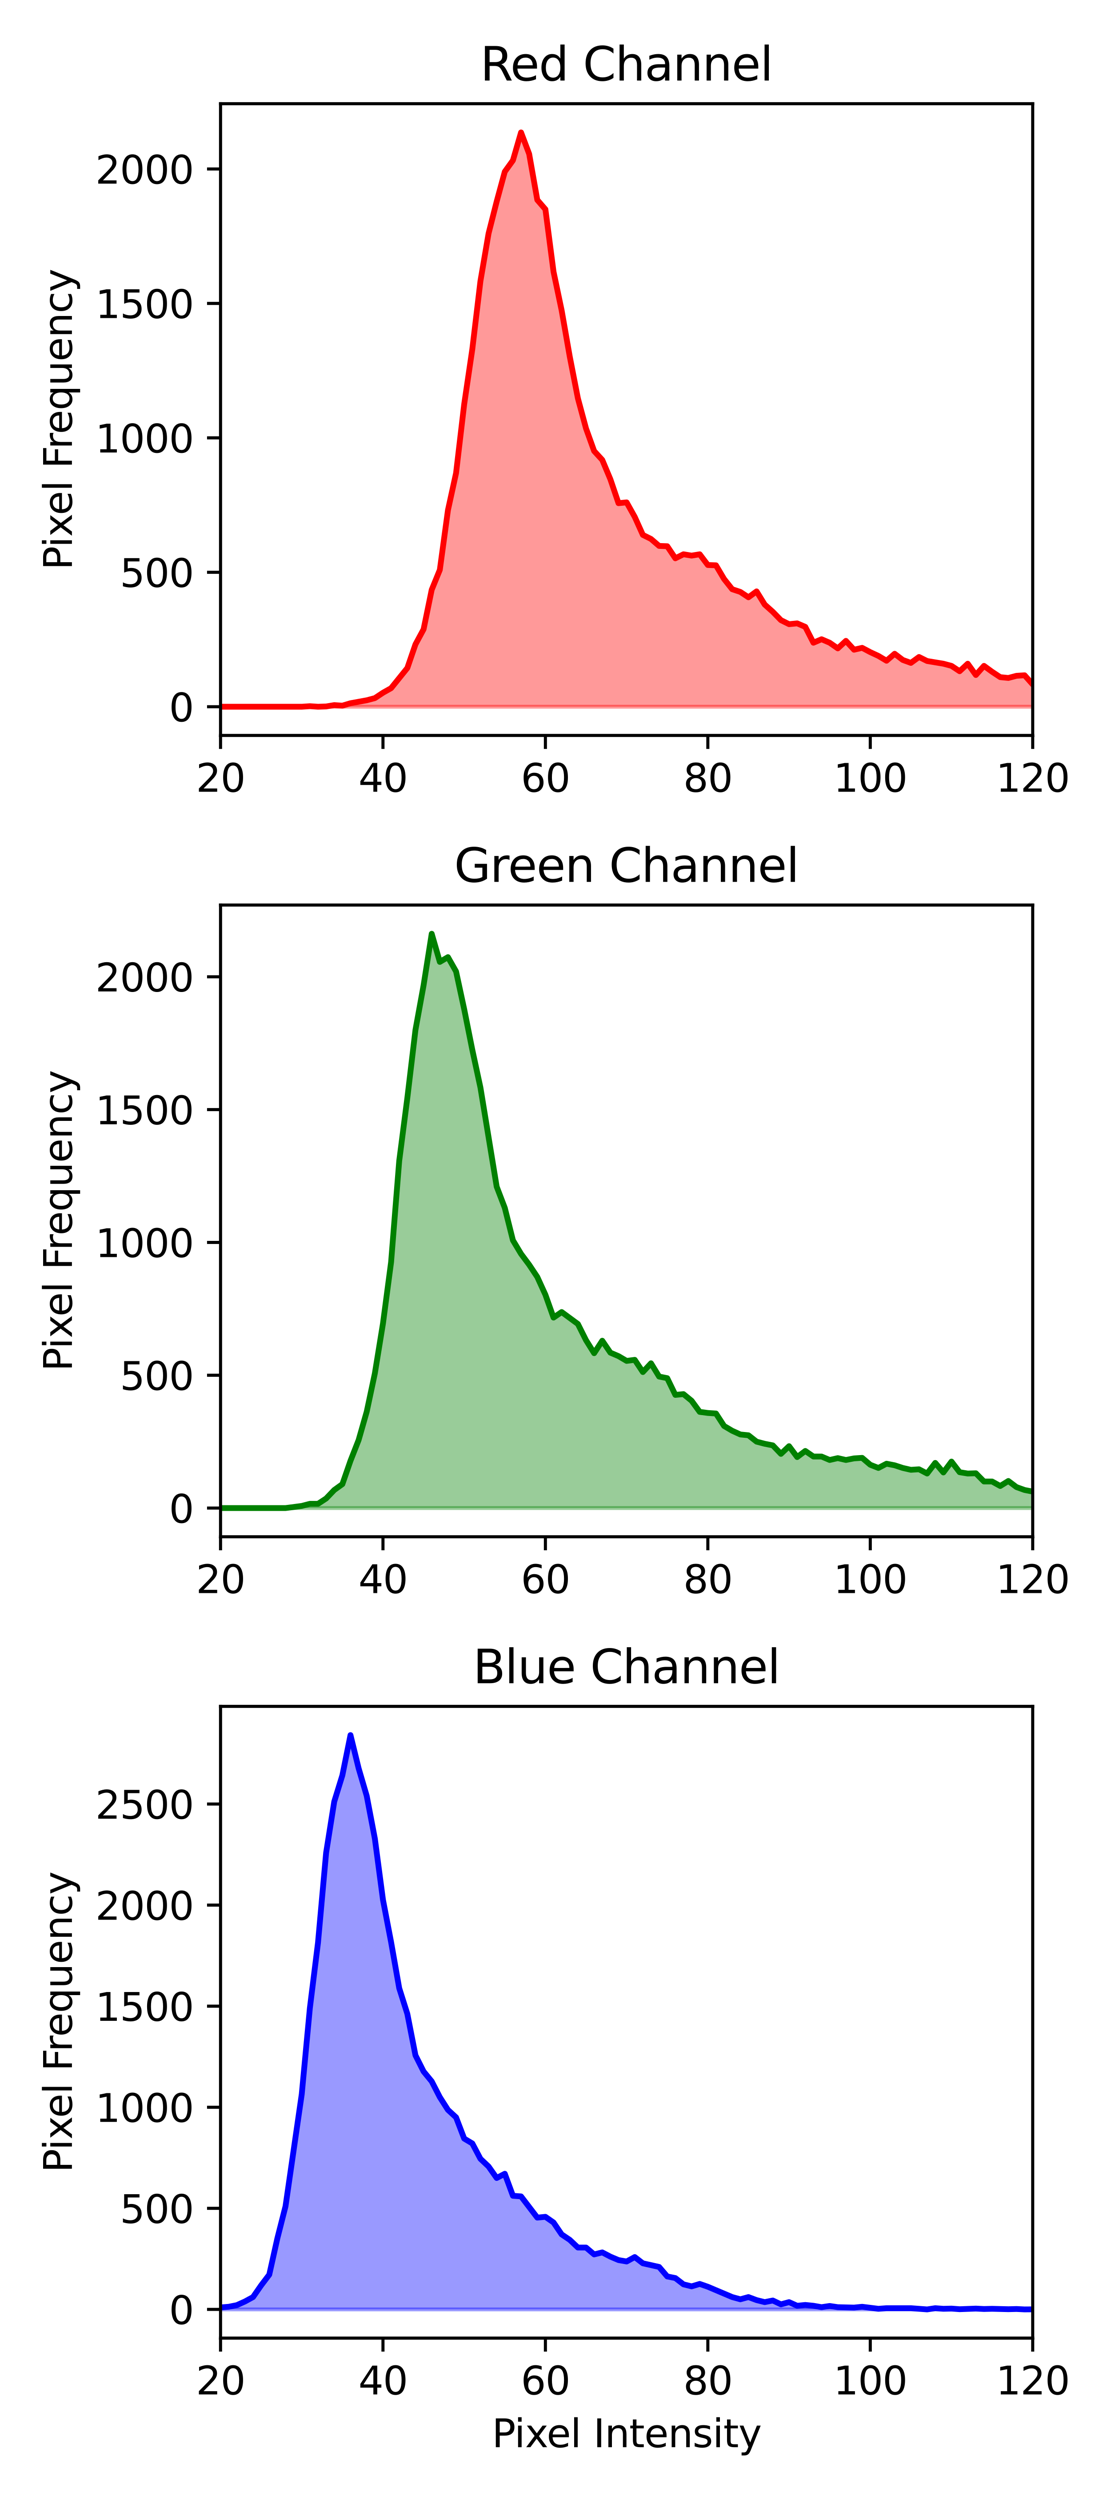 <?xml version="1.0" encoding="utf-8" standalone="no"?>
<!DOCTYPE svg PUBLIC "-//W3C//DTD SVG 1.1//EN"
  "http://www.w3.org/Graphics/SVG/1.1/DTD/svg11.dtd">
<svg xmlns:xlink="http://www.w3.org/1999/xlink" width="288pt" height="648pt" viewBox="0 0 288 648" xmlns="http://www.w3.org/2000/svg" version="1.1">
 <defs>
  <style type="text/css">*{stroke-linejoin: round; stroke-linecap: butt}</style>
 </defs>
 <g id="figure_1">
  <g id="patch_1">
   <path d="M 0 648 
L 288 648 
L 288 0 
L 0 0 
z
" style="fill: #ffffff"/>
  </g>
  <g id="axes_1">
   <g id="patch_2">
    <path d="M 57.17 190.627 
L 267.705 190.627 
L 267.705 26.88 
L 57.17 26.88 
z
" style="fill: #ffffff"/>
   </g>
   <g id="PolyCollection_1">
    <path d="M 15.063 183.184 
L 15.063 183.184 
L 17.168 183.184 
L 19.274 183.184 
L 21.379 183.184 
L 23.484 183.184 
L 25.59 183.184 
L 27.695 183.184 
L 29.8 183.184 
L 31.906 183.184 
L 34.011 183.184 
L 36.117 183.184 
L 38.222 183.184 
L 40.327 183.184 
L 42.433 183.184 
L 44.538 183.184 
L 46.643 183.184 
L 48.749 183.184 
L 50.854 183.184 
L 52.959 183.184 
L 55.065 183.184 
L 57.17 183.184 
L 59.275 183.184 
L 61.381 183.184 
L 63.486 183.184 
L 65.591 183.184 
L 67.697 183.184 
L 69.802 183.184 
L 71.907 183.184 
L 74.013 183.184 
L 76.118 183.184 
L 78.224 183.184 
L 80.329 183.044 
L 82.434 183.184 
L 84.54 183.114 
L 86.645 182.765 
L 88.75 182.905 
L 90.856 182.278 
L 92.961 181.929 
L 95.066 181.511 
L 97.172 180.954 
L 99.277 179.56 
L 101.382 178.375 
L 103.488 175.727 
L 105.593 173.148 
L 107.698 167.015 
L 109.804 163.113 
L 111.909 152.868 
L 114.014 147.711 
L 116.12 132.239 
L 118.225 122.622 
L 120.331 104.781 
L 122.436 90.494 
L 124.541 72.862 
L 126.647 60.527 
L 128.752 52.234 
L 130.857 44.498 
L 132.963 41.571 
L 135.068 34.323 
L 137.173 39.898 
L 139.279 51.816 
L 141.384 54.255 
L 143.489 70.423 
L 145.595 80.459 
L 147.7 92.446 
L 149.805 103.248 
L 151.911 111.053 
L 154.016 116.907 
L 156.121 119.207 
L 158.227 124.225 
L 160.332 130.427 
L 162.438 130.218 
L 164.543 133.982 
L 166.648 138.651 
L 168.754 139.696 
L 170.859 141.508 
L 172.964 141.578 
L 175.07 144.714 
L 177.175 143.669 
L 179.28 144.017 
L 181.386 143.669 
L 183.491 146.456 
L 185.596 146.526 
L 187.702 150.08 
L 189.807 152.729 
L 191.912 153.425 
L 194.018 154.819 
L 196.123 153.286 
L 198.228 156.701 
L 200.334 158.583 
L 202.439 160.743 
L 204.544 161.788 
L 206.65 161.579 
L 208.755 162.485 
L 210.861 166.597 
L 212.966 165.691 
L 215.071 166.597 
L 217.177 168.061 
L 219.282 166.109 
L 221.387 168.409 
L 223.493 167.921 
L 225.598 169.036 
L 227.703 170.012 
L 229.809 171.266 
L 231.914 169.454 
L 234.019 171.057 
L 236.125 171.824 
L 238.23 170.291 
L 240.335 171.336 
L 242.441 171.685 
L 244.546 172.033 
L 246.651 172.591 
L 248.757 173.984 
L 250.862 172.033 
L 252.968 174.96 
L 255.073 172.591 
L 257.178 174.124 
L 259.284 175.518 
L 261.389 175.727 
L 263.494 175.169 
L 265.6 175.03 
L 267.705 177.399 
L 269.81 176.911 
L 271.916 177.26 
L 274.021 176.842 
L 276.126 179.281 
L 278.232 179.629 
L 280.337 179.351 
L 282.442 180.257 
L 284.548 180.814 
L 286.653 180.466 
L 288.759 181.163 
L 290.864 180.954 
L 292.969 181.441 
L 295.075 182.069 
L 297.18 181.72 
L 299.285 181.79 
L 301.391 182.069 
L 303.496 182.417 
L 305.601 182.626 
L 307.707 182.765 
L 309.812 182.556 
L 311.917 182.417 
L 314.023 182.487 
L 316.128 182.626 
L 318.233 182.696 
L 320.339 182.905 
L 322.444 182.905 
L 324.549 182.975 
L 326.655 183.184 
L 328.76 182.905 
L 330.865 182.765 
L 332.971 182.975 
L 335.076 183.044 
L 337.182 182.905 
L 339.287 182.905 
L 341.392 182.905 
L 343.498 183.044 
L 345.603 183.184 
L 347.708 183.184 
L 349.814 183.044 
L 351.919 183.184 
L 354.024 183.114 
L 356.13 183.184 
L 358.235 182.975 
L 360.34 183.114 
L 362.446 183.184 
L 364.551 183.114 
L 366.656 183.184 
L 368.762 183.184 
L 370.867 183.184 
L 372.973 183.184 
L 375.078 182.975 
L 377.183 183.184 
L 379.289 183.184 
L 381.394 183.184 
L 383.499 183.184 
L 385.605 183.184 
L 387.71 183.184 
L 389.815 183.114 
L 391.921 183.184 
L 394.026 183.184 
L 396.131 183.184 
L 398.237 183.184 
L 400.342 183.184 
L 402.447 183.184 
L 404.553 183.184 
L 406.658 183.184 
L 408.763 183.184 
L 410.869 183.184 
L 412.974 183.184 
L 415.079 183.184 
L 417.185 183.184 
L 419.29 183.184 
L 421.396 183.184 
L 423.501 183.184 
L 425.606 183.184 
L 427.712 183.184 
L 429.817 183.184 
L 431.922 183.184 
L 434.028 183.184 
L 436.133 183.184 
L 438.238 183.184 
L 440.344 183.184 
L 442.449 183.184 
L 444.554 183.184 
L 446.66 183.184 
L 448.765 183.184 
L 450.87 183.184 
L 452.976 183.184 
L 455.081 183.184 
L 457.187 183.184 
L 459.292 183.184 
L 461.397 183.184 
L 463.503 183.184 
L 465.608 183.184 
L 467.713 183.184 
L 469.819 183.184 
L 471.924 183.184 
L 474.029 183.184 
L 476.135 183.184 
L 478.24 183.184 
L 480.345 183.184 
L 482.451 183.184 
L 484.556 183.184 
L 486.661 183.184 
L 488.767 183.184 
L 490.872 183.184 
L 492.977 183.184 
L 495.083 183.184 
L 497.188 183.184 
L 499.293 183.184 
L 501.399 183.184 
L 503.504 183.184 
L 505.61 183.184 
L 507.715 183.184 
L 509.82 183.184 
L 511.926 183.184 
L 514.031 183.184 
L 516.136 183.184 
L 518.242 183.184 
L 520.347 183.184 
L 522.452 183.184 
L 524.558 183.184 
L 526.663 183.184 
L 528.768 183.184 
L 530.874 183.184 
L 532.979 183.184 
L 535.084 183.184 
L 537.19 183.184 
L 539.295 183.184 
L 541.4 183.184 
L 543.506 183.184 
L 545.611 183.184 
L 547.717 183.184 
L 549.822 183.184 
L 551.927 183.184 
L 551.927 183.184 
L 551.927 183.184 
L 549.822 183.184 
L 547.717 183.184 
L 545.611 183.184 
L 543.506 183.184 
L 541.4 183.184 
L 539.295 183.184 
L 537.19 183.184 
L 535.084 183.184 
L 532.979 183.184 
L 530.874 183.184 
L 528.768 183.184 
L 526.663 183.184 
L 524.558 183.184 
L 522.452 183.184 
L 520.347 183.184 
L 518.242 183.184 
L 516.136 183.184 
L 514.031 183.184 
L 511.926 183.184 
L 509.82 183.184 
L 507.715 183.184 
L 505.61 183.184 
L 503.504 183.184 
L 501.399 183.184 
L 499.293 183.184 
L 497.188 183.184 
L 495.083 183.184 
L 492.977 183.184 
L 490.872 183.184 
L 488.767 183.184 
L 486.661 183.184 
L 484.556 183.184 
L 482.451 183.184 
L 480.345 183.184 
L 478.24 183.184 
L 476.135 183.184 
L 474.029 183.184 
L 471.924 183.184 
L 469.819 183.184 
L 467.713 183.184 
L 465.608 183.184 
L 463.503 183.184 
L 461.397 183.184 
L 459.292 183.184 
L 457.187 183.184 
L 455.081 183.184 
L 452.976 183.184 
L 450.87 183.184 
L 448.765 183.184 
L 446.66 183.184 
L 444.554 183.184 
L 442.449 183.184 
L 440.344 183.184 
L 438.238 183.184 
L 436.133 183.184 
L 434.028 183.184 
L 431.922 183.184 
L 429.817 183.184 
L 427.712 183.184 
L 425.606 183.184 
L 423.501 183.184 
L 421.396 183.184 
L 419.29 183.184 
L 417.185 183.184 
L 415.079 183.184 
L 412.974 183.184 
L 410.869 183.184 
L 408.763 183.184 
L 406.658 183.184 
L 404.553 183.184 
L 402.447 183.184 
L 400.342 183.184 
L 398.237 183.184 
L 396.131 183.184 
L 394.026 183.184 
L 391.921 183.184 
L 389.815 183.184 
L 387.71 183.184 
L 385.605 183.184 
L 383.499 183.184 
L 381.394 183.184 
L 379.289 183.184 
L 377.183 183.184 
L 375.078 183.184 
L 372.973 183.184 
L 370.867 183.184 
L 368.762 183.184 
L 366.656 183.184 
L 364.551 183.184 
L 362.446 183.184 
L 360.34 183.184 
L 358.235 183.184 
L 356.13 183.184 
L 354.024 183.184 
L 351.919 183.184 
L 349.814 183.184 
L 347.708 183.184 
L 345.603 183.184 
L 343.498 183.184 
L 341.392 183.184 
L 339.287 183.184 
L 337.182 183.184 
L 335.076 183.184 
L 332.971 183.184 
L 330.865 183.184 
L 328.76 183.184 
L 326.655 183.184 
L 324.549 183.184 
L 322.444 183.184 
L 320.339 183.184 
L 318.233 183.184 
L 316.128 183.184 
L 314.023 183.184 
L 311.917 183.184 
L 309.812 183.184 
L 307.707 183.184 
L 305.601 183.184 
L 303.496 183.184 
L 301.391 183.184 
L 299.285 183.184 
L 297.18 183.184 
L 295.075 183.184 
L 292.969 183.184 
L 290.864 183.184 
L 288.759 183.184 
L 286.653 183.184 
L 284.548 183.184 
L 282.442 183.184 
L 280.337 183.184 
L 278.232 183.184 
L 276.126 183.184 
L 274.021 183.184 
L 271.916 183.184 
L 269.81 183.184 
L 267.705 183.184 
L 265.6 183.184 
L 263.494 183.184 
L 261.389 183.184 
L 259.284 183.184 
L 257.178 183.184 
L 255.073 183.184 
L 252.968 183.184 
L 250.862 183.184 
L 248.757 183.184 
L 246.651 183.184 
L 244.546 183.184 
L 242.441 183.184 
L 240.335 183.184 
L 238.23 183.184 
L 236.125 183.184 
L 234.019 183.184 
L 231.914 183.184 
L 229.809 183.184 
L 227.703 183.184 
L 225.598 183.184 
L 223.493 183.184 
L 221.387 183.184 
L 219.282 183.184 
L 217.177 183.184 
L 215.071 183.184 
L 212.966 183.184 
L 210.861 183.184 
L 208.755 183.184 
L 206.65 183.184 
L 204.544 183.184 
L 202.439 183.184 
L 200.334 183.184 
L 198.228 183.184 
L 196.123 183.184 
L 194.018 183.184 
L 191.912 183.184 
L 189.807 183.184 
L 187.702 183.184 
L 185.596 183.184 
L 183.491 183.184 
L 181.386 183.184 
L 179.28 183.184 
L 177.175 183.184 
L 175.07 183.184 
L 172.964 183.184 
L 170.859 183.184 
L 168.754 183.184 
L 166.648 183.184 
L 164.543 183.184 
L 162.438 183.184 
L 160.332 183.184 
L 158.227 183.184 
L 156.121 183.184 
L 154.016 183.184 
L 151.911 183.184 
L 149.805 183.184 
L 147.7 183.184 
L 145.595 183.184 
L 143.489 183.184 
L 141.384 183.184 
L 139.279 183.184 
L 137.173 183.184 
L 135.068 183.184 
L 132.963 183.184 
L 130.857 183.184 
L 128.752 183.184 
L 126.647 183.184 
L 124.541 183.184 
L 122.436 183.184 
L 120.331 183.184 
L 118.225 183.184 
L 116.12 183.184 
L 114.014 183.184 
L 111.909 183.184 
L 109.804 183.184 
L 107.698 183.184 
L 105.593 183.184 
L 103.488 183.184 
L 101.382 183.184 
L 99.277 183.184 
L 97.172 183.184 
L 95.066 183.184 
L 92.961 183.184 
L 90.856 183.184 
L 88.75 183.184 
L 86.645 183.184 
L 84.54 183.184 
L 82.434 183.184 
L 80.329 183.184 
L 78.224 183.184 
L 76.118 183.184 
L 74.013 183.184 
L 71.907 183.184 
L 69.802 183.184 
L 67.697 183.184 
L 65.591 183.184 
L 63.486 183.184 
L 61.381 183.184 
L 59.275 183.184 
L 57.17 183.184 
L 55.065 183.184 
L 52.959 183.184 
L 50.854 183.184 
L 48.749 183.184 
L 46.643 183.184 
L 44.538 183.184 
L 42.433 183.184 
L 40.327 183.184 
L 38.222 183.184 
L 36.117 183.184 
L 34.011 183.184 
L 31.906 183.184 
L 29.8 183.184 
L 27.695 183.184 
L 25.59 183.184 
L 23.484 183.184 
L 21.379 183.184 
L 19.274 183.184 
L 17.168 183.184 
L 15.063 183.184 
z
" clip-path="url(#p0a25540a96)" style="fill: #ff0000; fill-opacity: 0.4; stroke: #ff0000; stroke-opacity: 0.4"/>
   </g>
   <g id="matplotlib.axis_1">
    <g id="xtick_1">
     <g id="line2d_1">
      <defs>
       <path id="m46d5a401dd" d="M 0 0 
L 0 3.5 
" style="stroke: #000000; stroke-width: 0.8"/>
      </defs>
      <g>
       <use xlink:href="#m46d5a401dd" x="57.17" y="190.627" style="stroke: #000000; stroke-width: 0.8"/>
      </g>
     </g>
     <g id="text_1">
      <!-- 20 -->
      <g transform="translate(50.807 205.225) scale(0.1 -0.1)">
       <defs>
        <path id="DejaVuSans-32" d="M 1228 531 
L 3431 531 
L 3431 0 
L 469 0 
L 469 531 
Q 828 903 1448 1529 
Q 2069 2156 2228 2338 
Q 2531 2678 2651 2914 
Q 2772 3150 2772 3378 
Q 2772 3750 2511 3984 
Q 2250 4219 1831 4219 
Q 1534 4219 1204 4116 
Q 875 4013 500 3803 
L 500 4441 
Q 881 4594 1212 4672 
Q 1544 4750 1819 4750 
Q 2544 4750 2975 4387 
Q 3406 4025 3406 3419 
Q 3406 3131 3298 2873 
Q 3191 2616 2906 2266 
Q 2828 2175 2409 1742 
Q 1991 1309 1228 531 
z
" transform="scale(0.016)"/>
        <path id="DejaVuSans-30" d="M 2034 4250 
Q 1547 4250 1301 3770 
Q 1056 3291 1056 2328 
Q 1056 1369 1301 889 
Q 1547 409 2034 409 
Q 2525 409 2770 889 
Q 3016 1369 3016 2328 
Q 3016 3291 2770 3770 
Q 2525 4250 2034 4250 
z
M 2034 4750 
Q 2819 4750 3233 4129 
Q 3647 3509 3647 2328 
Q 3647 1150 3233 529 
Q 2819 -91 2034 -91 
Q 1250 -91 836 529 
Q 422 1150 422 2328 
Q 422 3509 836 4129 
Q 1250 4750 2034 4750 
z
" transform="scale(0.016)"/>
       </defs>
       <use xlink:href="#DejaVuSans-32"/>
       <use xlink:href="#DejaVuSans-30" x="63.623"/>
      </g>
     </g>
    </g>
    <g id="xtick_2">
     <g id="line2d_2">
      <g>
       <use xlink:href="#m46d5a401dd" x="99.277" y="190.627" style="stroke: #000000; stroke-width: 0.8"/>
      </g>
     </g>
     <g id="text_2">
      <!-- 40 -->
      <g transform="translate(92.915 205.225) scale(0.1 -0.1)">
       <defs>
        <path id="DejaVuSans-34" d="M 2419 4116 
L 825 1625 
L 2419 1625 
L 2419 4116 
z
M 2253 4666 
L 3047 4666 
L 3047 1625 
L 3713 1625 
L 3713 1100 
L 3047 1100 
L 3047 0 
L 2419 0 
L 2419 1100 
L 313 1100 
L 313 1709 
L 2253 4666 
z
" transform="scale(0.016)"/>
       </defs>
       <use xlink:href="#DejaVuSans-34"/>
       <use xlink:href="#DejaVuSans-30" x="63.623"/>
      </g>
     </g>
    </g>
    <g id="xtick_3">
     <g id="line2d_3">
      <g>
       <use xlink:href="#m46d5a401dd" x="141.384" y="190.627" style="stroke: #000000; stroke-width: 0.8"/>
      </g>
     </g>
     <g id="text_3">
      <!-- 60 -->
      <g transform="translate(135.022 205.225) scale(0.1 -0.1)">
       <defs>
        <path id="DejaVuSans-36" d="M 2113 2584 
Q 1688 2584 1439 2293 
Q 1191 2003 1191 1497 
Q 1191 994 1439 701 
Q 1688 409 2113 409 
Q 2538 409 2786 701 
Q 3034 994 3034 1497 
Q 3034 2003 2786 2293 
Q 2538 2584 2113 2584 
z
M 3366 4563 
L 3366 3988 
Q 3128 4100 2886 4159 
Q 2644 4219 2406 4219 
Q 1781 4219 1451 3797 
Q 1122 3375 1075 2522 
Q 1259 2794 1537 2939 
Q 1816 3084 2150 3084 
Q 2853 3084 3261 2657 
Q 3669 2231 3669 1497 
Q 3669 778 3244 343 
Q 2819 -91 2113 -91 
Q 1303 -91 875 529 
Q 447 1150 447 2328 
Q 447 3434 972 4092 
Q 1497 4750 2381 4750 
Q 2619 4750 2861 4703 
Q 3103 4656 3366 4563 
z
" transform="scale(0.016)"/>
       </defs>
       <use xlink:href="#DejaVuSans-36"/>
       <use xlink:href="#DejaVuSans-30" x="63.623"/>
      </g>
     </g>
    </g>
    <g id="xtick_4">
     <g id="line2d_4">
      <g>
       <use xlink:href="#m46d5a401dd" x="183.491" y="190.627" style="stroke: #000000; stroke-width: 0.8"/>
      </g>
     </g>
     <g id="text_4">
      <!-- 80 -->
      <g transform="translate(177.129 205.225) scale(0.1 -0.1)">
       <defs>
        <path id="DejaVuSans-38" d="M 2034 2216 
Q 1584 2216 1326 1975 
Q 1069 1734 1069 1313 
Q 1069 891 1326 650 
Q 1584 409 2034 409 
Q 2484 409 2743 651 
Q 3003 894 3003 1313 
Q 3003 1734 2745 1975 
Q 2488 2216 2034 2216 
z
M 1403 2484 
Q 997 2584 770 2862 
Q 544 3141 544 3541 
Q 544 4100 942 4425 
Q 1341 4750 2034 4750 
Q 2731 4750 3128 4425 
Q 3525 4100 3525 3541 
Q 3525 3141 3298 2862 
Q 3072 2584 2669 2484 
Q 3125 2378 3379 2068 
Q 3634 1759 3634 1313 
Q 3634 634 3220 271 
Q 2806 -91 2034 -91 
Q 1263 -91 848 271 
Q 434 634 434 1313 
Q 434 1759 690 2068 
Q 947 2378 1403 2484 
z
M 1172 3481 
Q 1172 3119 1398 2916 
Q 1625 2713 2034 2713 
Q 2441 2713 2670 2916 
Q 2900 3119 2900 3481 
Q 2900 3844 2670 4047 
Q 2441 4250 2034 4250 
Q 1625 4250 1398 4047 
Q 1172 3844 1172 3481 
z
" transform="scale(0.016)"/>
       </defs>
       <use xlink:href="#DejaVuSans-38"/>
       <use xlink:href="#DejaVuSans-30" x="63.623"/>
      </g>
     </g>
    </g>
    <g id="xtick_5">
     <g id="line2d_5">
      <g>
       <use xlink:href="#m46d5a401dd" x="225.598" y="190.627" style="stroke: #000000; stroke-width: 0.8"/>
      </g>
     </g>
     <g id="text_5">
      <!-- 100 -->
      <g transform="translate(216.054 205.225) scale(0.1 -0.1)">
       <defs>
        <path id="DejaVuSans-31" d="M 794 531 
L 1825 531 
L 1825 4091 
L 703 3866 
L 703 4441 
L 1819 4666 
L 2450 4666 
L 2450 531 
L 3481 531 
L 3481 0 
L 794 0 
L 794 531 
z
" transform="scale(0.016)"/>
       </defs>
       <use xlink:href="#DejaVuSans-31"/>
       <use xlink:href="#DejaVuSans-30" x="63.623"/>
       <use xlink:href="#DejaVuSans-30" x="127.246"/>
      </g>
     </g>
    </g>
    <g id="xtick_6">
     <g id="line2d_6">
      <g>
       <use xlink:href="#m46d5a401dd" x="267.705" y="190.627" style="stroke: #000000; stroke-width: 0.8"/>
      </g>
     </g>
     <g id="text_6">
      <!-- 120 -->
      <g transform="translate(258.161 205.225) scale(0.1 -0.1)">
       <use xlink:href="#DejaVuSans-31"/>
       <use xlink:href="#DejaVuSans-32" x="63.623"/>
       <use xlink:href="#DejaVuSans-30" x="127.246"/>
      </g>
     </g>
    </g>
   </g>
   <g id="matplotlib.axis_2">
    <g id="ytick_1">
     <g id="line2d_7">
      <defs>
       <path id="m5789b53c59" d="M 0 0 
L -3.5 0 
" style="stroke: #000000; stroke-width: 0.8"/>
      </defs>
      <g>
       <use xlink:href="#m5789b53c59" x="57.17" y="183.184" style="stroke: #000000; stroke-width: 0.8"/>
      </g>
     </g>
     <g id="text_7">
      <!-- 0 -->
      <g transform="translate(43.807 186.983) scale(0.1 -0.1)">
       <use xlink:href="#DejaVuSans-30"/>
      </g>
     </g>
    </g>
    <g id="ytick_2">
     <g id="line2d_8">
      <g>
       <use xlink:href="#m5789b53c59" x="57.17" y="148.338" style="stroke: #000000; stroke-width: 0.8"/>
      </g>
     </g>
     <g id="text_8">
      <!-- 500 -->
      <g transform="translate(31.082 152.137) scale(0.1 -0.1)">
       <defs>
        <path id="DejaVuSans-35" d="M 691 4666 
L 3169 4666 
L 3169 4134 
L 1269 4134 
L 1269 2991 
Q 1406 3038 1543 3061 
Q 1681 3084 1819 3084 
Q 2600 3084 3056 2656 
Q 3513 2228 3513 1497 
Q 3513 744 3044 326 
Q 2575 -91 1722 -91 
Q 1428 -91 1123 -41 
Q 819 9 494 109 
L 494 744 
Q 775 591 1075 516 
Q 1375 441 1709 441 
Q 2250 441 2565 725 
Q 2881 1009 2881 1497 
Q 2881 1984 2565 2268 
Q 2250 2553 1709 2553 
Q 1456 2553 1204 2497 
Q 953 2441 691 2322 
L 691 4666 
z
" transform="scale(0.016)"/>
       </defs>
       <use xlink:href="#DejaVuSans-35"/>
       <use xlink:href="#DejaVuSans-30" x="63.623"/>
       <use xlink:href="#DejaVuSans-30" x="127.246"/>
      </g>
     </g>
    </g>
    <g id="ytick_3">
     <g id="line2d_9">
      <g>
       <use xlink:href="#m5789b53c59" x="57.17" y="113.492" style="stroke: #000000; stroke-width: 0.8"/>
      </g>
     </g>
     <g id="text_9">
      <!-- 1000 -->
      <g transform="translate(24.72 117.292) scale(0.1 -0.1)">
       <use xlink:href="#DejaVuSans-31"/>
       <use xlink:href="#DejaVuSans-30" x="63.623"/>
       <use xlink:href="#DejaVuSans-30" x="127.246"/>
       <use xlink:href="#DejaVuSans-30" x="190.869"/>
      </g>
     </g>
    </g>
    <g id="ytick_4">
     <g id="line2d_10">
      <g>
       <use xlink:href="#m5789b53c59" x="57.17" y="78.647" style="stroke: #000000; stroke-width: 0.8"/>
      </g>
     </g>
     <g id="text_10">
      <!-- 1500 -->
      <g transform="translate(24.72 82.446) scale(0.1 -0.1)">
       <use xlink:href="#DejaVuSans-31"/>
       <use xlink:href="#DejaVuSans-35" x="63.623"/>
       <use xlink:href="#DejaVuSans-30" x="127.246"/>
       <use xlink:href="#DejaVuSans-30" x="190.869"/>
      </g>
     </g>
    </g>
    <g id="ytick_5">
     <g id="line2d_11">
      <g>
       <use xlink:href="#m5789b53c59" x="57.17" y="43.801" style="stroke: #000000; stroke-width: 0.8"/>
      </g>
     </g>
     <g id="text_11">
      <!-- 2000 -->
      <g transform="translate(24.72 47.6) scale(0.1 -0.1)">
       <use xlink:href="#DejaVuSans-32"/>
       <use xlink:href="#DejaVuSans-30" x="63.623"/>
       <use xlink:href="#DejaVuSans-30" x="127.246"/>
       <use xlink:href="#DejaVuSans-30" x="190.869"/>
      </g>
     </g>
    </g>
    <g id="text_12">
     <!-- Pixel Frequency -->
     <g transform="translate(18.64 147.732) rotate(-90) scale(0.1 -0.1)">
      <defs>
       <path id="DejaVuSans-50" d="M 1259 4147 
L 1259 2394 
L 2053 2394 
Q 2494 2394 2734 2622 
Q 2975 2850 2975 3272 
Q 2975 3691 2734 3919 
Q 2494 4147 2053 4147 
L 1259 4147 
z
M 628 4666 
L 2053 4666 
Q 2838 4666 3239 4311 
Q 3641 3956 3641 3272 
Q 3641 2581 3239 2228 
Q 2838 1875 2053 1875 
L 1259 1875 
L 1259 0 
L 628 0 
L 628 4666 
z
" transform="scale(0.016)"/>
       <path id="DejaVuSans-69" d="M 603 3500 
L 1178 3500 
L 1178 0 
L 603 0 
L 603 3500 
z
M 603 4863 
L 1178 4863 
L 1178 4134 
L 603 4134 
L 603 4863 
z
" transform="scale(0.016)"/>
       <path id="DejaVuSans-78" d="M 3513 3500 
L 2247 1797 
L 3578 0 
L 2900 0 
L 1881 1375 
L 863 0 
L 184 0 
L 1544 1831 
L 300 3500 
L 978 3500 
L 1906 2253 
L 2834 3500 
L 3513 3500 
z
" transform="scale(0.016)"/>
       <path id="DejaVuSans-65" d="M 3597 1894 
L 3597 1613 
L 953 1613 
Q 991 1019 1311 708 
Q 1631 397 2203 397 
Q 2534 397 2845 478 
Q 3156 559 3463 722 
L 3463 178 
Q 3153 47 2828 -22 
Q 2503 -91 2169 -91 
Q 1331 -91 842 396 
Q 353 884 353 1716 
Q 353 2575 817 3079 
Q 1281 3584 2069 3584 
Q 2775 3584 3186 3129 
Q 3597 2675 3597 1894 
z
M 3022 2063 
Q 3016 2534 2758 2815 
Q 2500 3097 2075 3097 
Q 1594 3097 1305 2825 
Q 1016 2553 972 2059 
L 3022 2063 
z
" transform="scale(0.016)"/>
       <path id="DejaVuSans-6c" d="M 603 4863 
L 1178 4863 
L 1178 0 
L 603 0 
L 603 4863 
z
" transform="scale(0.016)"/>
       <path id="DejaVuSans-20" transform="scale(0.016)"/>
       <path id="DejaVuSans-46" d="M 628 4666 
L 3309 4666 
L 3309 4134 
L 1259 4134 
L 1259 2759 
L 3109 2759 
L 3109 2228 
L 1259 2228 
L 1259 0 
L 628 0 
L 628 4666 
z
" transform="scale(0.016)"/>
       <path id="DejaVuSans-72" d="M 2631 2963 
Q 2534 3019 2420 3045 
Q 2306 3072 2169 3072 
Q 1681 3072 1420 2755 
Q 1159 2438 1159 1844 
L 1159 0 
L 581 0 
L 581 3500 
L 1159 3500 
L 1159 2956 
Q 1341 3275 1631 3429 
Q 1922 3584 2338 3584 
Q 2397 3584 2469 3576 
Q 2541 3569 2628 3553 
L 2631 2963 
z
" transform="scale(0.016)"/>
       <path id="DejaVuSans-71" d="M 947 1747 
Q 947 1113 1208 752 
Q 1469 391 1925 391 
Q 2381 391 2643 752 
Q 2906 1113 2906 1747 
Q 2906 2381 2643 2742 
Q 2381 3103 1925 3103 
Q 1469 3103 1208 2742 
Q 947 2381 947 1747 
z
M 2906 525 
Q 2725 213 2448 61 
Q 2172 -91 1784 -91 
Q 1150 -91 751 415 
Q 353 922 353 1747 
Q 353 2572 751 3078 
Q 1150 3584 1784 3584 
Q 2172 3584 2448 3432 
Q 2725 3281 2906 2969 
L 2906 3500 
L 3481 3500 
L 3481 -1331 
L 2906 -1331 
L 2906 525 
z
" transform="scale(0.016)"/>
       <path id="DejaVuSans-75" d="M 544 1381 
L 544 3500 
L 1119 3500 
L 1119 1403 
Q 1119 906 1312 657 
Q 1506 409 1894 409 
Q 2359 409 2629 706 
Q 2900 1003 2900 1516 
L 2900 3500 
L 3475 3500 
L 3475 0 
L 2900 0 
L 2900 538 
Q 2691 219 2414 64 
Q 2138 -91 1772 -91 
Q 1169 -91 856 284 
Q 544 659 544 1381 
z
M 1991 3584 
L 1991 3584 
z
" transform="scale(0.016)"/>
       <path id="DejaVuSans-6e" d="M 3513 2113 
L 3513 0 
L 2938 0 
L 2938 2094 
Q 2938 2591 2744 2837 
Q 2550 3084 2163 3084 
Q 1697 3084 1428 2787 
Q 1159 2491 1159 1978 
L 1159 0 
L 581 0 
L 581 3500 
L 1159 3500 
L 1159 2956 
Q 1366 3272 1645 3428 
Q 1925 3584 2291 3584 
Q 2894 3584 3203 3211 
Q 3513 2838 3513 2113 
z
" transform="scale(0.016)"/>
       <path id="DejaVuSans-63" d="M 3122 3366 
L 3122 2828 
Q 2878 2963 2633 3030 
Q 2388 3097 2138 3097 
Q 1578 3097 1268 2742 
Q 959 2388 959 1747 
Q 959 1106 1268 751 
Q 1578 397 2138 397 
Q 2388 397 2633 464 
Q 2878 531 3122 666 
L 3122 134 
Q 2881 22 2623 -34 
Q 2366 -91 2075 -91 
Q 1284 -91 818 406 
Q 353 903 353 1747 
Q 353 2603 823 3093 
Q 1294 3584 2113 3584 
Q 2378 3584 2631 3529 
Q 2884 3475 3122 3366 
z
" transform="scale(0.016)"/>
       <path id="DejaVuSans-79" d="M 2059 -325 
Q 1816 -950 1584 -1140 
Q 1353 -1331 966 -1331 
L 506 -1331 
L 506 -850 
L 844 -850 
Q 1081 -850 1212 -737 
Q 1344 -625 1503 -206 
L 1606 56 
L 191 3500 
L 800 3500 
L 1894 763 
L 2988 3500 
L 3597 3500 
L 2059 -325 
z
" transform="scale(0.016)"/>
      </defs>
      <use xlink:href="#DejaVuSans-50"/>
      <use xlink:href="#DejaVuSans-69" x="58.053"/>
      <use xlink:href="#DejaVuSans-78" x="85.836"/>
      <use xlink:href="#DejaVuSans-65" x="141.891"/>
      <use xlink:href="#DejaVuSans-6c" x="203.414"/>
      <use xlink:href="#DejaVuSans-20" x="231.197"/>
      <use xlink:href="#DejaVuSans-46" x="262.984"/>
      <use xlink:href="#DejaVuSans-72" x="313.254"/>
      <use xlink:href="#DejaVuSans-65" x="352.117"/>
      <use xlink:href="#DejaVuSans-71" x="413.641"/>
      <use xlink:href="#DejaVuSans-75" x="477.117"/>
      <use xlink:href="#DejaVuSans-65" x="540.496"/>
      <use xlink:href="#DejaVuSans-6e" x="602.02"/>
      <use xlink:href="#DejaVuSans-63" x="665.398"/>
      <use xlink:href="#DejaVuSans-79" x="720.379"/>
     </g>
    </g>
   </g>
   <g id="line2d_12">
    <path d="M 15.063 183.184 
L 78.224 183.184 
L 80.329 183.044 
L 82.434 183.184 
L 84.54 183.114 
L 86.645 182.765 
L 88.75 182.905 
L 90.856 182.278 
L 95.066 181.511 
L 97.172 180.954 
L 99.277 179.56 
L 101.382 178.375 
L 105.593 173.148 
L 107.698 167.015 
L 109.804 163.113 
L 111.909 152.868 
L 114.014 147.711 
L 116.12 132.239 
L 118.225 122.622 
L 120.331 104.781 
L 122.436 90.494 
L 124.541 72.862 
L 126.647 60.527 
L 128.752 52.234 
L 130.857 44.498 
L 132.963 41.571 
L 135.068 34.323 
L 137.173 39.898 
L 139.279 51.816 
L 141.384 54.255 
L 143.489 70.423 
L 145.595 80.459 
L 147.7 92.446 
L 149.805 103.248 
L 151.911 111.053 
L 154.016 116.907 
L 156.121 119.207 
L 158.227 124.225 
L 160.332 130.427 
L 162.438 130.218 
L 164.543 133.982 
L 166.648 138.651 
L 168.754 139.696 
L 170.859 141.508 
L 172.964 141.578 
L 175.07 144.714 
L 177.175 143.669 
L 179.28 144.017 
L 181.386 143.669 
L 183.491 146.456 
L 185.596 146.526 
L 187.702 150.08 
L 189.807 152.729 
L 191.912 153.425 
L 194.018 154.819 
L 196.123 153.286 
L 198.228 156.701 
L 200.334 158.583 
L 202.439 160.743 
L 204.544 161.788 
L 206.65 161.579 
L 208.755 162.485 
L 210.861 166.597 
L 212.966 165.691 
L 215.071 166.597 
L 217.177 168.061 
L 219.282 166.109 
L 221.387 168.409 
L 223.493 167.921 
L 225.598 169.036 
L 227.703 170.012 
L 229.809 171.266 
L 231.914 169.454 
L 234.019 171.057 
L 236.125 171.824 
L 238.23 170.291 
L 240.335 171.336 
L 244.546 172.033 
L 246.651 172.591 
L 248.757 173.984 
L 250.862 172.033 
L 252.968 174.96 
L 255.073 172.591 
L 257.178 174.124 
L 259.284 175.518 
L 261.389 175.727 
L 263.494 175.169 
L 265.6 175.03 
L 267.705 177.399 
L 269.81 176.911 
L 271.916 177.26 
L 274.021 176.842 
L 276.126 179.281 
L 278.232 179.629 
L 280.337 179.351 
L 282.442 180.257 
L 284.548 180.814 
L 286.653 180.466 
L 289 181.139 
L 289 181.139 
" clip-path="url(#p0a25540a96)" style="fill: none; stroke: #ff0000; stroke-width: 1.5; stroke-linecap: square"/>
   </g>
   <g id="patch_3">
    <path d="M 57.17 190.627 
L 57.17 26.88 
" style="fill: none; stroke: #000000; stroke-width: 0.8; stroke-linejoin: miter; stroke-linecap: square"/>
   </g>
   <g id="patch_4">
    <path d="M 267.705 190.627 
L 267.705 26.88 
" style="fill: none; stroke: #000000; stroke-width: 0.8; stroke-linejoin: miter; stroke-linecap: square"/>
   </g>
   <g id="patch_5">
    <path d="M 57.17 190.627 
L 267.705 190.627 
" style="fill: none; stroke: #000000; stroke-width: 0.8; stroke-linejoin: miter; stroke-linecap: square"/>
   </g>
   <g id="patch_6">
    <path d="M 57.17 26.88 
L 267.705 26.88 
" style="fill: none; stroke: #000000; stroke-width: 0.8; stroke-linejoin: miter; stroke-linecap: square"/>
   </g>
   <g id="text_13">
    <!-- Red Channel -->
    <g transform="translate(124.498 20.88) scale(0.12 -0.12)">
     <defs>
      <path id="DejaVuSans-52" d="M 2841 2188 
Q 3044 2119 3236 1894 
Q 3428 1669 3622 1275 
L 4263 0 
L 3584 0 
L 2988 1197 
Q 2756 1666 2539 1819 
Q 2322 1972 1947 1972 
L 1259 1972 
L 1259 0 
L 628 0 
L 628 4666 
L 2053 4666 
Q 2853 4666 3247 4331 
Q 3641 3997 3641 3322 
Q 3641 2881 3436 2590 
Q 3231 2300 2841 2188 
z
M 1259 4147 
L 1259 2491 
L 2053 2491 
Q 2509 2491 2742 2702 
Q 2975 2913 2975 3322 
Q 2975 3731 2742 3939 
Q 2509 4147 2053 4147 
L 1259 4147 
z
" transform="scale(0.016)"/>
      <path id="DejaVuSans-64" d="M 2906 2969 
L 2906 4863 
L 3481 4863 
L 3481 0 
L 2906 0 
L 2906 525 
Q 2725 213 2448 61 
Q 2172 -91 1784 -91 
Q 1150 -91 751 415 
Q 353 922 353 1747 
Q 353 2572 751 3078 
Q 1150 3584 1784 3584 
Q 2172 3584 2448 3432 
Q 2725 3281 2906 2969 
z
M 947 1747 
Q 947 1113 1208 752 
Q 1469 391 1925 391 
Q 2381 391 2643 752 
Q 2906 1113 2906 1747 
Q 2906 2381 2643 2742 
Q 2381 3103 1925 3103 
Q 1469 3103 1208 2742 
Q 947 2381 947 1747 
z
" transform="scale(0.016)"/>
      <path id="DejaVuSans-43" d="M 4122 4306 
L 4122 3641 
Q 3803 3938 3442 4084 
Q 3081 4231 2675 4231 
Q 1875 4231 1450 3742 
Q 1025 3253 1025 2328 
Q 1025 1406 1450 917 
Q 1875 428 2675 428 
Q 3081 428 3442 575 
Q 3803 722 4122 1019 
L 4122 359 
Q 3791 134 3420 21 
Q 3050 -91 2638 -91 
Q 1578 -91 968 557 
Q 359 1206 359 2328 
Q 359 3453 968 4101 
Q 1578 4750 2638 4750 
Q 3056 4750 3426 4639 
Q 3797 4528 4122 4306 
z
" transform="scale(0.016)"/>
      <path id="DejaVuSans-68" d="M 3513 2113 
L 3513 0 
L 2938 0 
L 2938 2094 
Q 2938 2591 2744 2837 
Q 2550 3084 2163 3084 
Q 1697 3084 1428 2787 
Q 1159 2491 1159 1978 
L 1159 0 
L 581 0 
L 581 4863 
L 1159 4863 
L 1159 2956 
Q 1366 3272 1645 3428 
Q 1925 3584 2291 3584 
Q 2894 3584 3203 3211 
Q 3513 2838 3513 2113 
z
" transform="scale(0.016)"/>
      <path id="DejaVuSans-61" d="M 2194 1759 
Q 1497 1759 1228 1600 
Q 959 1441 959 1056 
Q 959 750 1161 570 
Q 1363 391 1709 391 
Q 2188 391 2477 730 
Q 2766 1069 2766 1631 
L 2766 1759 
L 2194 1759 
z
M 3341 1997 
L 3341 0 
L 2766 0 
L 2766 531 
Q 2569 213 2275 61 
Q 1981 -91 1556 -91 
Q 1019 -91 701 211 
Q 384 513 384 1019 
Q 384 1609 779 1909 
Q 1175 2209 1959 2209 
L 2766 2209 
L 2766 2266 
Q 2766 2663 2505 2880 
Q 2244 3097 1772 3097 
Q 1472 3097 1187 3025 
Q 903 2953 641 2809 
L 641 3341 
Q 956 3463 1253 3523 
Q 1550 3584 1831 3584 
Q 2591 3584 2966 3190 
Q 3341 2797 3341 1997 
z
" transform="scale(0.016)"/>
     </defs>
     <use xlink:href="#DejaVuSans-52"/>
     <use xlink:href="#DejaVuSans-65" x="64.982"/>
     <use xlink:href="#DejaVuSans-64" x="126.506"/>
     <use xlink:href="#DejaVuSans-20" x="189.982"/>
     <use xlink:href="#DejaVuSans-43" x="221.77"/>
     <use xlink:href="#DejaVuSans-68" x="291.594"/>
     <use xlink:href="#DejaVuSans-61" x="354.973"/>
     <use xlink:href="#DejaVuSans-6e" x="416.252"/>
     <use xlink:href="#DejaVuSans-6e" x="479.631"/>
     <use xlink:href="#DejaVuSans-65" x="543.01"/>
     <use xlink:href="#DejaVuSans-6c" x="604.533"/>
    </g>
   </g>
  </g>
  <g id="axes_2">
   <g id="patch_7">
    <path d="M 57.17 398.333 
L 267.705 398.333 
L 267.705 234.587 
L 57.17 234.587 
z
" style="fill: #ffffff"/>
   </g>
   <g id="PolyCollection_2">
    <path d="M 15.063 390.89 
L 15.063 390.89 
L 17.168 390.89 
L 19.274 390.89 
L 21.379 390.89 
L 23.484 390.89 
L 25.59 390.89 
L 27.695 390.89 
L 29.8 390.89 
L 31.906 390.89 
L 34.011 390.89 
L 36.117 390.89 
L 38.222 390.89 
L 40.327 390.89 
L 42.433 390.89 
L 44.538 390.89 
L 46.643 390.89 
L 48.749 390.89 
L 50.854 390.89 
L 52.959 390.89 
L 55.065 390.89 
L 57.17 390.89 
L 59.275 390.89 
L 61.381 390.89 
L 63.486 390.89 
L 65.591 390.89 
L 67.697 390.89 
L 69.802 390.89 
L 71.907 390.89 
L 74.013 390.89 
L 76.118 390.615 
L 78.224 390.339 
L 80.329 389.789 
L 82.434 389.789 
L 84.54 388.412 
L 86.645 386.208 
L 88.75 384.694 
L 90.856 378.634 
L 92.961 373.264 
L 95.066 365.897 
L 97.172 355.982 
L 99.277 343.037 
L 101.382 327.132 
L 103.488 300.899 
L 105.593 284.581 
L 107.698 266.955 
L 109.804 255.387 
L 111.909 242.03 
L 114.014 249.328 
L 116.12 248.089 
L 118.225 251.807 
L 120.331 261.584 
L 122.436 272.119 
L 124.541 281.896 
L 126.647 294.427 
L 128.752 307.578 
L 130.857 313.086 
L 132.963 321.486 
L 135.068 324.998 
L 137.173 327.821 
L 139.279 330.988 
L 141.384 335.601 
L 143.489 341.523 
L 145.595 340.077 
L 147.7 341.591 
L 149.805 343.175 
L 151.911 347.375 
L 154.016 350.749 
L 156.121 347.513 
L 158.227 350.611 
L 160.332 351.506 
L 162.438 352.746 
L 164.543 352.47 
L 166.648 355.637 
L 168.754 353.365 
L 170.859 356.808 
L 172.964 357.221 
L 175.07 361.559 
L 177.175 361.352 
L 179.28 363.074 
L 181.386 365.965 
L 183.491 366.241 
L 185.596 366.379 
L 187.702 369.615 
L 189.807 370.854 
L 191.912 371.818 
L 194.018 372.025 
L 196.123 373.677 
L 198.228 374.228 
L 200.334 374.641 
L 202.439 376.844 
L 204.544 374.848 
L 206.65 377.67 
L 208.755 376.087 
L 210.861 377.533 
L 212.966 377.533 
L 215.071 378.428 
L 217.177 377.946 
L 219.282 378.428 
L 221.387 378.015 
L 223.493 377.877 
L 225.598 379.667 
L 227.703 380.493 
L 229.809 379.392 
L 231.914 379.805 
L 234.019 380.493 
L 236.125 380.975 
L 238.23 380.838 
L 240.335 381.939 
L 242.441 379.185 
L 244.546 381.664 
L 246.651 378.841 
L 248.757 381.595 
L 250.862 381.939 
L 252.968 381.871 
L 255.073 384.005 
L 257.178 384.005 
L 259.284 385.175 
L 261.389 383.867 
L 263.494 385.451 
L 265.6 386.208 
L 267.705 386.621 
L 269.81 388.412 
L 271.916 387.654 
L 274.021 387.585 
L 276.126 388.618 
L 278.232 388.549 
L 280.337 388.756 
L 282.442 389.513 
L 284.548 388.962 
L 286.653 389.307 
L 288.759 389.582 
L 290.864 389.513 
L 292.969 390.064 
L 295.075 389.238 
L 297.18 389.72 
L 299.285 390.202 
L 301.391 390.064 
L 303.496 390.477 
L 305.601 389.926 
L 307.707 389.995 
L 309.812 390.339 
L 311.917 390.546 
L 314.023 390.408 
L 316.128 390.477 
L 318.233 390.477 
L 320.339 390.753 
L 322.444 390.546 
L 324.549 390.477 
L 326.655 390.684 
L 328.76 390.546 
L 330.865 390.684 
L 332.971 390.753 
L 335.076 390.684 
L 337.182 390.821 
L 339.287 390.684 
L 341.392 390.821 
L 343.498 390.89 
L 345.603 390.615 
L 347.708 390.821 
L 349.814 390.821 
L 351.919 390.753 
L 354.024 390.89 
L 356.13 390.89 
L 358.235 390.89 
L 360.34 390.753 
L 362.446 390.753 
L 364.551 390.821 
L 366.656 390.821 
L 368.762 390.89 
L 370.867 390.89 
L 372.973 390.89 
L 375.078 390.89 
L 377.183 390.821 
L 379.289 390.89 
L 381.394 390.89 
L 383.499 390.89 
L 385.605 390.89 
L 387.71 390.89 
L 389.815 390.89 
L 391.921 390.89 
L 394.026 390.89 
L 396.131 390.89 
L 398.237 390.89 
L 400.342 390.89 
L 402.447 390.89 
L 404.553 390.89 
L 406.658 390.89 
L 408.763 390.89 
L 410.869 390.89 
L 412.974 390.89 
L 415.079 390.89 
L 417.185 390.89 
L 419.29 390.89 
L 421.396 390.89 
L 423.501 390.89 
L 425.606 390.89 
L 427.712 390.89 
L 429.817 390.89 
L 431.922 390.89 
L 434.028 390.89 
L 436.133 390.89 
L 438.238 390.89 
L 440.344 390.89 
L 442.449 390.89 
L 444.554 390.89 
L 446.66 390.89 
L 448.765 390.89 
L 450.87 390.89 
L 452.976 390.89 
L 455.081 390.89 
L 457.187 390.89 
L 459.292 390.89 
L 461.397 390.89 
L 463.503 390.89 
L 465.608 390.89 
L 467.713 390.89 
L 469.819 390.89 
L 471.924 390.89 
L 474.029 390.89 
L 476.135 390.89 
L 478.24 390.89 
L 480.345 390.89 
L 482.451 390.89 
L 484.556 390.89 
L 486.661 390.89 
L 488.767 390.89 
L 490.872 390.89 
L 492.977 390.89 
L 495.083 390.89 
L 497.188 390.89 
L 499.293 390.89 
L 501.399 390.89 
L 503.504 390.89 
L 505.61 390.89 
L 507.715 390.89 
L 509.82 390.89 
L 511.926 390.89 
L 514.031 390.89 
L 516.136 390.89 
L 518.242 390.89 
L 520.347 390.89 
L 522.452 390.89 
L 524.558 390.89 
L 526.663 390.89 
L 528.768 390.89 
L 530.874 390.89 
L 532.979 390.89 
L 535.084 390.89 
L 537.19 390.89 
L 539.295 390.89 
L 541.4 390.89 
L 543.506 390.89 
L 545.611 390.89 
L 547.717 390.89 
L 549.822 390.89 
L 551.927 390.89 
L 551.927 390.89 
L 551.927 390.89 
L 549.822 390.89 
L 547.717 390.89 
L 545.611 390.89 
L 543.506 390.89 
L 541.4 390.89 
L 539.295 390.89 
L 537.19 390.89 
L 535.084 390.89 
L 532.979 390.89 
L 530.874 390.89 
L 528.768 390.89 
L 526.663 390.89 
L 524.558 390.89 
L 522.452 390.89 
L 520.347 390.89 
L 518.242 390.89 
L 516.136 390.89 
L 514.031 390.89 
L 511.926 390.89 
L 509.82 390.89 
L 507.715 390.89 
L 505.61 390.89 
L 503.504 390.89 
L 501.399 390.89 
L 499.293 390.89 
L 497.188 390.89 
L 495.083 390.89 
L 492.977 390.89 
L 490.872 390.89 
L 488.767 390.89 
L 486.661 390.89 
L 484.556 390.89 
L 482.451 390.89 
L 480.345 390.89 
L 478.24 390.89 
L 476.135 390.89 
L 474.029 390.89 
L 471.924 390.89 
L 469.819 390.89 
L 467.713 390.89 
L 465.608 390.89 
L 463.503 390.89 
L 461.397 390.89 
L 459.292 390.89 
L 457.187 390.89 
L 455.081 390.89 
L 452.976 390.89 
L 450.87 390.89 
L 448.765 390.89 
L 446.66 390.89 
L 444.554 390.89 
L 442.449 390.89 
L 440.344 390.89 
L 438.238 390.89 
L 436.133 390.89 
L 434.028 390.89 
L 431.922 390.89 
L 429.817 390.89 
L 427.712 390.89 
L 425.606 390.89 
L 423.501 390.89 
L 421.396 390.89 
L 419.29 390.89 
L 417.185 390.89 
L 415.079 390.89 
L 412.974 390.89 
L 410.869 390.89 
L 408.763 390.89 
L 406.658 390.89 
L 404.553 390.89 
L 402.447 390.89 
L 400.342 390.89 
L 398.237 390.89 
L 396.131 390.89 
L 394.026 390.89 
L 391.921 390.89 
L 389.815 390.89 
L 387.71 390.89 
L 385.605 390.89 
L 383.499 390.89 
L 381.394 390.89 
L 379.289 390.89 
L 377.183 390.89 
L 375.078 390.89 
L 372.973 390.89 
L 370.867 390.89 
L 368.762 390.89 
L 366.656 390.89 
L 364.551 390.89 
L 362.446 390.89 
L 360.34 390.89 
L 358.235 390.89 
L 356.13 390.89 
L 354.024 390.89 
L 351.919 390.89 
L 349.814 390.89 
L 347.708 390.89 
L 345.603 390.89 
L 343.498 390.89 
L 341.392 390.89 
L 339.287 390.89 
L 337.182 390.89 
L 335.076 390.89 
L 332.971 390.89 
L 330.865 390.89 
L 328.76 390.89 
L 326.655 390.89 
L 324.549 390.89 
L 322.444 390.89 
L 320.339 390.89 
L 318.233 390.89 
L 316.128 390.89 
L 314.023 390.89 
L 311.917 390.89 
L 309.812 390.89 
L 307.707 390.89 
L 305.601 390.89 
L 303.496 390.89 
L 301.391 390.89 
L 299.285 390.89 
L 297.18 390.89 
L 295.075 390.89 
L 292.969 390.89 
L 290.864 390.89 
L 288.759 390.89 
L 286.653 390.89 
L 284.548 390.89 
L 282.442 390.89 
L 280.337 390.89 
L 278.232 390.89 
L 276.126 390.89 
L 274.021 390.89 
L 271.916 390.89 
L 269.81 390.89 
L 267.705 390.89 
L 265.6 390.89 
L 263.494 390.89 
L 261.389 390.89 
L 259.284 390.89 
L 257.178 390.89 
L 255.073 390.89 
L 252.968 390.89 
L 250.862 390.89 
L 248.757 390.89 
L 246.651 390.89 
L 244.546 390.89 
L 242.441 390.89 
L 240.335 390.89 
L 238.23 390.89 
L 236.125 390.89 
L 234.019 390.89 
L 231.914 390.89 
L 229.809 390.89 
L 227.703 390.89 
L 225.598 390.89 
L 223.493 390.89 
L 221.387 390.89 
L 219.282 390.89 
L 217.177 390.89 
L 215.071 390.89 
L 212.966 390.89 
L 210.861 390.89 
L 208.755 390.89 
L 206.65 390.89 
L 204.544 390.89 
L 202.439 390.89 
L 200.334 390.89 
L 198.228 390.89 
L 196.123 390.89 
L 194.018 390.89 
L 191.912 390.89 
L 189.807 390.89 
L 187.702 390.89 
L 185.596 390.89 
L 183.491 390.89 
L 181.386 390.89 
L 179.28 390.89 
L 177.175 390.89 
L 175.07 390.89 
L 172.964 390.89 
L 170.859 390.89 
L 168.754 390.89 
L 166.648 390.89 
L 164.543 390.89 
L 162.438 390.89 
L 160.332 390.89 
L 158.227 390.89 
L 156.121 390.89 
L 154.016 390.89 
L 151.911 390.89 
L 149.805 390.89 
L 147.7 390.89 
L 145.595 390.89 
L 143.489 390.89 
L 141.384 390.89 
L 139.279 390.89 
L 137.173 390.89 
L 135.068 390.89 
L 132.963 390.89 
L 130.857 390.89 
L 128.752 390.89 
L 126.647 390.89 
L 124.541 390.89 
L 122.436 390.89 
L 120.331 390.89 
L 118.225 390.89 
L 116.12 390.89 
L 114.014 390.89 
L 111.909 390.89 
L 109.804 390.89 
L 107.698 390.89 
L 105.593 390.89 
L 103.488 390.89 
L 101.382 390.89 
L 99.277 390.89 
L 97.172 390.89 
L 95.066 390.89 
L 92.961 390.89 
L 90.856 390.89 
L 88.75 390.89 
L 86.645 390.89 
L 84.54 390.89 
L 82.434 390.89 
L 80.329 390.89 
L 78.224 390.89 
L 76.118 390.89 
L 74.013 390.89 
L 71.907 390.89 
L 69.802 390.89 
L 67.697 390.89 
L 65.591 390.89 
L 63.486 390.89 
L 61.381 390.89 
L 59.275 390.89 
L 57.17 390.89 
L 55.065 390.89 
L 52.959 390.89 
L 50.854 390.89 
L 48.749 390.89 
L 46.643 390.89 
L 44.538 390.89 
L 42.433 390.89 
L 40.327 390.89 
L 38.222 390.89 
L 36.117 390.89 
L 34.011 390.89 
L 31.906 390.89 
L 29.8 390.89 
L 27.695 390.89 
L 25.59 390.89 
L 23.484 390.89 
L 21.379 390.89 
L 19.274 390.89 
L 17.168 390.89 
L 15.063 390.89 
z
" clip-path="url(#p3bff0c898e)" style="fill: #008000; fill-opacity: 0.4; stroke: #008000; stroke-opacity: 0.4"/>
   </g>
   <g id="matplotlib.axis_3">
    <g id="xtick_7">
     <g id="line2d_13">
      <g>
       <use xlink:href="#m46d5a401dd" x="57.17" y="398.333" style="stroke: #000000; stroke-width: 0.8"/>
      </g>
     </g>
     <g id="text_14">
      <!-- 20 -->
      <g transform="translate(50.807 412.932) scale(0.1 -0.1)">
       <use xlink:href="#DejaVuSans-32"/>
       <use xlink:href="#DejaVuSans-30" x="63.623"/>
      </g>
     </g>
    </g>
    <g id="xtick_8">
     <g id="line2d_14">
      <g>
       <use xlink:href="#m46d5a401dd" x="99.277" y="398.333" style="stroke: #000000; stroke-width: 0.8"/>
      </g>
     </g>
     <g id="text_15">
      <!-- 40 -->
      <g transform="translate(92.915 412.932) scale(0.1 -0.1)">
       <use xlink:href="#DejaVuSans-34"/>
       <use xlink:href="#DejaVuSans-30" x="63.623"/>
      </g>
     </g>
    </g>
    <g id="xtick_9">
     <g id="line2d_15">
      <g>
       <use xlink:href="#m46d5a401dd" x="141.384" y="398.333" style="stroke: #000000; stroke-width: 0.8"/>
      </g>
     </g>
     <g id="text_16">
      <!-- 60 -->
      <g transform="translate(135.022 412.932) scale(0.1 -0.1)">
       <use xlink:href="#DejaVuSans-36"/>
       <use xlink:href="#DejaVuSans-30" x="63.623"/>
      </g>
     </g>
    </g>
    <g id="xtick_10">
     <g id="line2d_16">
      <g>
       <use xlink:href="#m46d5a401dd" x="183.491" y="398.333" style="stroke: #000000; stroke-width: 0.8"/>
      </g>
     </g>
     <g id="text_17">
      <!-- 80 -->
      <g transform="translate(177.129 412.932) scale(0.1 -0.1)">
       <use xlink:href="#DejaVuSans-38"/>
       <use xlink:href="#DejaVuSans-30" x="63.623"/>
      </g>
     </g>
    </g>
    <g id="xtick_11">
     <g id="line2d_17">
      <g>
       <use xlink:href="#m46d5a401dd" x="225.598" y="398.333" style="stroke: #000000; stroke-width: 0.8"/>
      </g>
     </g>
     <g id="text_18">
      <!-- 100 -->
      <g transform="translate(216.054 412.932) scale(0.1 -0.1)">
       <use xlink:href="#DejaVuSans-31"/>
       <use xlink:href="#DejaVuSans-30" x="63.623"/>
       <use xlink:href="#DejaVuSans-30" x="127.246"/>
      </g>
     </g>
    </g>
    <g id="xtick_12">
     <g id="line2d_18">
      <g>
       <use xlink:href="#m46d5a401dd" x="267.705" y="398.333" style="stroke: #000000; stroke-width: 0.8"/>
      </g>
     </g>
     <g id="text_19">
      <!-- 120 -->
      <g transform="translate(258.161 412.932) scale(0.1 -0.1)">
       <use xlink:href="#DejaVuSans-31"/>
       <use xlink:href="#DejaVuSans-32" x="63.623"/>
       <use xlink:href="#DejaVuSans-30" x="127.246"/>
      </g>
     </g>
    </g>
   </g>
   <g id="matplotlib.axis_4">
    <g id="ytick_6">
     <g id="line2d_19">
      <g>
       <use xlink:href="#m5789b53c59" x="57.17" y="390.89" style="stroke: #000000; stroke-width: 0.8"/>
      </g>
     </g>
     <g id="text_20">
      <!-- 0 -->
      <g transform="translate(43.807 394.69) scale(0.1 -0.1)">
       <use xlink:href="#DejaVuSans-30"/>
      </g>
     </g>
    </g>
    <g id="ytick_7">
     <g id="line2d_20">
      <g>
       <use xlink:href="#m5789b53c59" x="57.17" y="356.464" style="stroke: #000000; stroke-width: 0.8"/>
      </g>
     </g>
     <g id="text_21">
      <!-- 500 -->
      <g transform="translate(31.082 360.263) scale(0.1 -0.1)">
       <use xlink:href="#DejaVuSans-35"/>
       <use xlink:href="#DejaVuSans-30" x="63.623"/>
       <use xlink:href="#DejaVuSans-30" x="127.246"/>
      </g>
     </g>
    </g>
    <g id="ytick_8">
     <g id="line2d_21">
      <g>
       <use xlink:href="#m5789b53c59" x="57.17" y="322.037" style="stroke: #000000; stroke-width: 0.8"/>
      </g>
     </g>
     <g id="text_22">
      <!-- 1000 -->
      <g transform="translate(24.72 325.836) scale(0.1 -0.1)">
       <use xlink:href="#DejaVuSans-31"/>
       <use xlink:href="#DejaVuSans-30" x="63.623"/>
       <use xlink:href="#DejaVuSans-30" x="127.246"/>
       <use xlink:href="#DejaVuSans-30" x="190.869"/>
      </g>
     </g>
    </g>
    <g id="ytick_9">
     <g id="line2d_22">
      <g>
       <use xlink:href="#m5789b53c59" x="57.17" y="287.611" style="stroke: #000000; stroke-width: 0.8"/>
      </g>
     </g>
     <g id="text_23">
      <!-- 1500 -->
      <g transform="translate(24.72 291.41) scale(0.1 -0.1)">
       <use xlink:href="#DejaVuSans-31"/>
       <use xlink:href="#DejaVuSans-35" x="63.623"/>
       <use xlink:href="#DejaVuSans-30" x="127.246"/>
       <use xlink:href="#DejaVuSans-30" x="190.869"/>
      </g>
     </g>
    </g>
    <g id="ytick_10">
     <g id="line2d_23">
      <g>
       <use xlink:href="#m5789b53c59" x="57.17" y="253.184" style="stroke: #000000; stroke-width: 0.8"/>
      </g>
     </g>
     <g id="text_24">
      <!-- 2000 -->
      <g transform="translate(24.72 256.983) scale(0.1 -0.1)">
       <use xlink:href="#DejaVuSans-32"/>
       <use xlink:href="#DejaVuSans-30" x="63.623"/>
       <use xlink:href="#DejaVuSans-30" x="127.246"/>
       <use xlink:href="#DejaVuSans-30" x="190.869"/>
      </g>
     </g>
    </g>
    <g id="text_25">
     <!-- Pixel Frequency -->
     <g transform="translate(18.64 355.439) rotate(-90) scale(0.1 -0.1)">
      <use xlink:href="#DejaVuSans-50"/>
      <use xlink:href="#DejaVuSans-69" x="58.053"/>
      <use xlink:href="#DejaVuSans-78" x="85.836"/>
      <use xlink:href="#DejaVuSans-65" x="141.891"/>
      <use xlink:href="#DejaVuSans-6c" x="203.414"/>
      <use xlink:href="#DejaVuSans-20" x="231.197"/>
      <use xlink:href="#DejaVuSans-46" x="262.984"/>
      <use xlink:href="#DejaVuSans-72" x="313.254"/>
      <use xlink:href="#DejaVuSans-65" x="352.117"/>
      <use xlink:href="#DejaVuSans-71" x="413.641"/>
      <use xlink:href="#DejaVuSans-75" x="477.117"/>
      <use xlink:href="#DejaVuSans-65" x="540.496"/>
      <use xlink:href="#DejaVuSans-6e" x="602.02"/>
      <use xlink:href="#DejaVuSans-63" x="665.398"/>
      <use xlink:href="#DejaVuSans-79" x="720.379"/>
     </g>
    </g>
   </g>
   <g id="line2d_24">
    <path d="M 15.063 390.89 
L 74.013 390.89 
L 78.224 390.339 
L 80.329 389.789 
L 82.434 389.789 
L 84.54 388.412 
L 86.645 386.208 
L 88.75 384.694 
L 90.856 378.634 
L 92.961 373.264 
L 95.066 365.897 
L 97.172 355.982 
L 99.277 343.037 
L 101.382 327.132 
L 103.488 300.899 
L 105.593 284.581 
L 107.698 266.955 
L 109.804 255.387 
L 111.909 242.03 
L 114.014 249.328 
L 116.12 248.089 
L 118.225 251.807 
L 120.331 261.584 
L 122.436 272.119 
L 124.541 281.896 
L 128.752 307.578 
L 130.857 313.086 
L 132.963 321.486 
L 135.068 324.998 
L 137.173 327.821 
L 139.279 330.988 
L 141.384 335.601 
L 143.489 341.523 
L 145.595 340.077 
L 149.805 343.175 
L 151.911 347.375 
L 154.016 350.749 
L 156.121 347.513 
L 158.227 350.611 
L 160.332 351.506 
L 162.438 352.746 
L 164.543 352.47 
L 166.648 355.637 
L 168.754 353.365 
L 170.859 356.808 
L 172.964 357.221 
L 175.07 361.559 
L 177.175 361.352 
L 179.28 363.074 
L 181.386 365.965 
L 183.491 366.241 
L 185.596 366.379 
L 187.702 369.615 
L 189.807 370.854 
L 191.912 371.818 
L 194.018 372.025 
L 196.123 373.677 
L 198.228 374.228 
L 200.334 374.641 
L 202.439 376.844 
L 204.544 374.848 
L 206.65 377.67 
L 208.755 376.087 
L 210.861 377.533 
L 212.966 377.533 
L 215.071 378.428 
L 217.177 377.946 
L 219.282 378.428 
L 221.387 378.015 
L 223.493 377.877 
L 225.598 379.667 
L 227.703 380.493 
L 229.809 379.392 
L 231.914 379.805 
L 234.019 380.493 
L 236.125 380.975 
L 238.23 380.838 
L 240.335 381.939 
L 242.441 379.185 
L 244.546 381.664 
L 246.651 378.841 
L 248.757 381.595 
L 250.862 381.939 
L 252.968 381.871 
L 255.073 384.005 
L 257.178 384.005 
L 259.284 385.175 
L 261.389 383.867 
L 263.494 385.451 
L 265.6 386.208 
L 267.705 386.621 
L 269.81 388.412 
L 271.916 387.654 
L 274.021 387.585 
L 276.126 388.618 
L 278.232 388.549 
L 280.337 388.756 
L 282.442 389.513 
L 284.548 388.962 
L 288.759 389.582 
L 289 389.574 
L 289 389.574 
" clip-path="url(#p3bff0c898e)" style="fill: none; stroke: #008000; stroke-width: 1.5; stroke-linecap: square"/>
   </g>
   <g id="patch_8">
    <path d="M 57.17 398.333 
L 57.17 234.587 
" style="fill: none; stroke: #000000; stroke-width: 0.8; stroke-linejoin: miter; stroke-linecap: square"/>
   </g>
   <g id="patch_9">
    <path d="M 267.705 398.333 
L 267.705 234.587 
" style="fill: none; stroke: #000000; stroke-width: 0.8; stroke-linejoin: miter; stroke-linecap: square"/>
   </g>
   <g id="patch_10">
    <path d="M 57.17 398.333 
L 267.705 398.333 
" style="fill: none; stroke: #000000; stroke-width: 0.8; stroke-linejoin: miter; stroke-linecap: square"/>
   </g>
   <g id="patch_11">
    <path d="M 57.17 234.587 
L 267.705 234.587 
" style="fill: none; stroke: #000000; stroke-width: 0.8; stroke-linejoin: miter; stroke-linecap: square"/>
   </g>
   <g id="text_26">
    <!-- Green Channel -->
    <g transform="translate(117.731 228.587) scale(0.12 -0.12)">
     <defs>
      <path id="DejaVuSans-47" d="M 3809 666 
L 3809 1919 
L 2778 1919 
L 2778 2438 
L 4434 2438 
L 4434 434 
Q 4069 175 3628 42 
Q 3188 -91 2688 -91 
Q 1594 -91 976 548 
Q 359 1188 359 2328 
Q 359 3472 976 4111 
Q 1594 4750 2688 4750 
Q 3144 4750 3555 4637 
Q 3966 4525 4313 4306 
L 4313 3634 
Q 3963 3931 3569 4081 
Q 3175 4231 2741 4231 
Q 1884 4231 1454 3753 
Q 1025 3275 1025 2328 
Q 1025 1384 1454 906 
Q 1884 428 2741 428 
Q 3075 428 3337 486 
Q 3600 544 3809 666 
z
" transform="scale(0.016)"/>
     </defs>
     <use xlink:href="#DejaVuSans-47"/>
     <use xlink:href="#DejaVuSans-72" x="77.49"/>
     <use xlink:href="#DejaVuSans-65" x="116.354"/>
     <use xlink:href="#DejaVuSans-65" x="177.877"/>
     <use xlink:href="#DejaVuSans-6e" x="239.4"/>
     <use xlink:href="#DejaVuSans-20" x="302.779"/>
     <use xlink:href="#DejaVuSans-43" x="334.566"/>
     <use xlink:href="#DejaVuSans-68" x="404.391"/>
     <use xlink:href="#DejaVuSans-61" x="467.77"/>
     <use xlink:href="#DejaVuSans-6e" x="529.049"/>
     <use xlink:href="#DejaVuSans-6e" x="592.428"/>
     <use xlink:href="#DejaVuSans-65" x="655.807"/>
     <use xlink:href="#DejaVuSans-6c" x="717.33"/>
    </g>
   </g>
  </g>
  <g id="axes_3">
   <g id="patch_12">
    <path d="M 57.17 606.04 
L 267.705 606.04 
L 267.705 442.293 
L 57.17 442.293 
z
" style="fill: #ffffff"/>
   </g>
   <g id="PolyCollection_3">
    <path d="M 15.063 598.597 
L 15.063 598.597 
L 17.168 598.597 
L 19.274 598.597 
L 21.379 598.597 
L 23.484 598.597 
L 25.59 598.597 
L 27.695 598.597 
L 29.8 598.597 
L 31.906 598.597 
L 34.011 598.597 
L 36.117 598.597 
L 38.222 598.597 
L 40.327 598.597 
L 42.433 598.597 
L 44.538 598.597 
L 46.643 598.545 
L 48.749 598.597 
L 50.854 598.597 
L 52.959 598.44 
L 55.065 598.387 
L 57.17 598.178 
L 59.275 597.916 
L 61.381 597.497 
L 63.486 596.553 
L 65.591 595.401 
L 67.697 592.362 
L 69.802 589.585 
L 71.907 580.153 
L 74.013 571.874 
L 76.118 557.256 
L 78.224 542.794 
L 80.329 520.473 
L 82.434 503.548 
L 84.54 480.232 
L 86.645 466.975 
L 88.75 460.163 
L 90.856 449.736 
L 92.961 458.33 
L 95.066 465.508 
L 97.172 476.564 
L 99.277 492.44 
L 101.382 503.391 
L 103.488 515.338 
L 105.593 521.992 
L 107.698 532.734 
L 109.804 536.925 
L 111.909 539.493 
L 114.014 543.58 
L 116.12 546.881 
L 118.225 548.82 
L 120.331 554.321 
L 122.436 555.579 
L 124.541 559.561 
L 126.647 561.552 
L 128.752 564.539 
L 130.857 563.438 
L 132.963 569.15 
L 135.068 569.307 
L 137.173 572.136 
L 139.279 574.809 
L 141.384 574.599 
L 143.489 576.066 
L 145.595 579.158 
L 147.7 580.572 
L 149.805 582.563 
L 151.911 582.563 
L 154.016 584.345 
L 156.121 583.821 
L 158.227 584.921 
L 160.332 585.812 
L 162.438 586.179 
L 164.543 585.026 
L 166.648 586.65 
L 168.754 587.122 
L 170.859 587.594 
L 172.964 590.056 
L 175.07 590.475 
L 177.175 592.1 
L 179.28 592.624 
L 181.386 591.995 
L 183.491 592.728 
L 185.596 593.619 
L 187.702 594.51 
L 189.807 595.401 
L 191.912 595.977 
L 194.018 595.401 
L 196.123 596.187 
L 198.228 596.711 
L 200.334 596.291 
L 202.439 597.287 
L 204.544 596.711 
L 206.65 597.654 
L 208.755 597.444 
L 210.861 597.654 
L 212.966 598.021 
L 215.071 597.706 
L 217.177 598.021 
L 219.282 598.125 
L 221.387 598.125 
L 223.493 597.916 
L 225.598 598.23 
L 227.703 598.44 
L 229.809 598.283 
L 231.914 598.283 
L 234.019 598.335 
L 236.125 598.283 
L 238.23 598.44 
L 240.335 598.597 
L 242.441 598.283 
L 244.546 598.44 
L 246.651 598.387 
L 248.757 598.545 
L 250.862 598.44 
L 252.968 598.387 
L 255.073 598.492 
L 257.178 598.44 
L 259.284 598.545 
L 261.389 598.545 
L 263.494 598.492 
L 265.6 598.597 
L 267.705 598.545 
L 269.81 598.597 
L 271.916 598.545 
L 274.021 598.597 
L 276.126 598.597 
L 278.232 598.597 
L 280.337 598.597 
L 282.442 598.597 
L 284.548 598.597 
L 286.653 598.545 
L 288.759 598.545 
L 290.864 598.597 
L 292.969 598.597 
L 295.075 598.545 
L 297.18 598.597 
L 299.285 598.597 
L 301.391 598.597 
L 303.496 598.597 
L 305.601 598.597 
L 307.707 598.597 
L 309.812 598.597 
L 311.917 598.597 
L 314.023 598.597 
L 316.128 598.597 
L 318.233 598.597 
L 320.339 598.597 
L 322.444 598.597 
L 324.549 598.597 
L 326.655 598.597 
L 328.76 598.597 
L 330.865 598.597 
L 332.971 598.597 
L 335.076 598.597 
L 337.182 598.597 
L 339.287 598.597 
L 341.392 598.597 
L 343.498 598.597 
L 345.603 598.597 
L 347.708 598.597 
L 349.814 598.597 
L 351.919 598.597 
L 354.024 598.597 
L 356.13 598.597 
L 358.235 598.597 
L 360.34 598.597 
L 362.446 598.597 
L 364.551 598.597 
L 366.656 598.597 
L 368.762 598.597 
L 370.867 598.597 
L 372.973 598.597 
L 375.078 598.597 
L 377.183 598.597 
L 379.289 598.597 
L 381.394 598.597 
L 383.499 598.597 
L 385.605 598.597 
L 387.71 598.597 
L 389.815 598.597 
L 391.921 598.597 
L 394.026 598.597 
L 396.131 598.597 
L 398.237 598.597 
L 400.342 598.597 
L 402.447 598.597 
L 404.553 598.597 
L 406.658 598.597 
L 408.763 598.597 
L 410.869 598.597 
L 412.974 598.597 
L 415.079 598.597 
L 417.185 598.597 
L 419.29 598.597 
L 421.396 598.597 
L 423.501 598.597 
L 425.606 598.597 
L 427.712 598.597 
L 429.817 598.597 
L 431.922 598.597 
L 434.028 598.597 
L 436.133 598.597 
L 438.238 598.597 
L 440.344 598.597 
L 442.449 598.597 
L 444.554 598.597 
L 446.66 598.597 
L 448.765 598.597 
L 450.87 598.597 
L 452.976 598.597 
L 455.081 598.597 
L 457.187 598.597 
L 459.292 598.597 
L 461.397 598.597 
L 463.503 598.597 
L 465.608 598.597 
L 467.713 598.597 
L 469.819 598.597 
L 471.924 598.597 
L 474.029 598.597 
L 476.135 598.597 
L 478.24 598.597 
L 480.345 598.597 
L 482.451 598.597 
L 484.556 598.597 
L 486.661 598.597 
L 488.767 598.597 
L 490.872 598.597 
L 492.977 598.597 
L 495.083 598.597 
L 497.188 598.597 
L 499.293 598.597 
L 501.399 598.597 
L 503.504 598.597 
L 505.61 598.597 
L 507.715 598.597 
L 509.82 598.597 
L 511.926 598.597 
L 514.031 598.597 
L 516.136 598.597 
L 518.242 598.597 
L 520.347 598.597 
L 522.452 598.597 
L 524.558 598.597 
L 526.663 598.597 
L 528.768 598.597 
L 530.874 598.597 
L 532.979 598.597 
L 535.084 598.597 
L 537.19 598.597 
L 539.295 598.597 
L 541.4 598.597 
L 543.506 598.597 
L 545.611 598.597 
L 547.717 598.597 
L 549.822 598.597 
L 551.927 598.597 
L 551.927 598.597 
L 551.927 598.597 
L 549.822 598.597 
L 547.717 598.597 
L 545.611 598.597 
L 543.506 598.597 
L 541.4 598.597 
L 539.295 598.597 
L 537.19 598.597 
L 535.084 598.597 
L 532.979 598.597 
L 530.874 598.597 
L 528.768 598.597 
L 526.663 598.597 
L 524.558 598.597 
L 522.452 598.597 
L 520.347 598.597 
L 518.242 598.597 
L 516.136 598.597 
L 514.031 598.597 
L 511.926 598.597 
L 509.82 598.597 
L 507.715 598.597 
L 505.61 598.597 
L 503.504 598.597 
L 501.399 598.597 
L 499.293 598.597 
L 497.188 598.597 
L 495.083 598.597 
L 492.977 598.597 
L 490.872 598.597 
L 488.767 598.597 
L 486.661 598.597 
L 484.556 598.597 
L 482.451 598.597 
L 480.345 598.597 
L 478.24 598.597 
L 476.135 598.597 
L 474.029 598.597 
L 471.924 598.597 
L 469.819 598.597 
L 467.713 598.597 
L 465.608 598.597 
L 463.503 598.597 
L 461.397 598.597 
L 459.292 598.597 
L 457.187 598.597 
L 455.081 598.597 
L 452.976 598.597 
L 450.87 598.597 
L 448.765 598.597 
L 446.66 598.597 
L 444.554 598.597 
L 442.449 598.597 
L 440.344 598.597 
L 438.238 598.597 
L 436.133 598.597 
L 434.028 598.597 
L 431.922 598.597 
L 429.817 598.597 
L 427.712 598.597 
L 425.606 598.597 
L 423.501 598.597 
L 421.396 598.597 
L 419.29 598.597 
L 417.185 598.597 
L 415.079 598.597 
L 412.974 598.597 
L 410.869 598.597 
L 408.763 598.597 
L 406.658 598.597 
L 404.553 598.597 
L 402.447 598.597 
L 400.342 598.597 
L 398.237 598.597 
L 396.131 598.597 
L 394.026 598.597 
L 391.921 598.597 
L 389.815 598.597 
L 387.71 598.597 
L 385.605 598.597 
L 383.499 598.597 
L 381.394 598.597 
L 379.289 598.597 
L 377.183 598.597 
L 375.078 598.597 
L 372.973 598.597 
L 370.867 598.597 
L 368.762 598.597 
L 366.656 598.597 
L 364.551 598.597 
L 362.446 598.597 
L 360.34 598.597 
L 358.235 598.597 
L 356.13 598.597 
L 354.024 598.597 
L 351.919 598.597 
L 349.814 598.597 
L 347.708 598.597 
L 345.603 598.597 
L 343.498 598.597 
L 341.392 598.597 
L 339.287 598.597 
L 337.182 598.597 
L 335.076 598.597 
L 332.971 598.597 
L 330.865 598.597 
L 328.76 598.597 
L 326.655 598.597 
L 324.549 598.597 
L 322.444 598.597 
L 320.339 598.597 
L 318.233 598.597 
L 316.128 598.597 
L 314.023 598.597 
L 311.917 598.597 
L 309.812 598.597 
L 307.707 598.597 
L 305.601 598.597 
L 303.496 598.597 
L 301.391 598.597 
L 299.285 598.597 
L 297.18 598.597 
L 295.075 598.597 
L 292.969 598.597 
L 290.864 598.597 
L 288.759 598.597 
L 286.653 598.597 
L 284.548 598.597 
L 282.442 598.597 
L 280.337 598.597 
L 278.232 598.597 
L 276.126 598.597 
L 274.021 598.597 
L 271.916 598.597 
L 269.81 598.597 
L 267.705 598.597 
L 265.6 598.597 
L 263.494 598.597 
L 261.389 598.597 
L 259.284 598.597 
L 257.178 598.597 
L 255.073 598.597 
L 252.968 598.597 
L 250.862 598.597 
L 248.757 598.597 
L 246.651 598.597 
L 244.546 598.597 
L 242.441 598.597 
L 240.335 598.597 
L 238.23 598.597 
L 236.125 598.597 
L 234.019 598.597 
L 231.914 598.597 
L 229.809 598.597 
L 227.703 598.597 
L 225.598 598.597 
L 223.493 598.597 
L 221.387 598.597 
L 219.282 598.597 
L 217.177 598.597 
L 215.071 598.597 
L 212.966 598.597 
L 210.861 598.597 
L 208.755 598.597 
L 206.65 598.597 
L 204.544 598.597 
L 202.439 598.597 
L 200.334 598.597 
L 198.228 598.597 
L 196.123 598.597 
L 194.018 598.597 
L 191.912 598.597 
L 189.807 598.597 
L 187.702 598.597 
L 185.596 598.597 
L 183.491 598.597 
L 181.386 598.597 
L 179.28 598.597 
L 177.175 598.597 
L 175.07 598.597 
L 172.964 598.597 
L 170.859 598.597 
L 168.754 598.597 
L 166.648 598.597 
L 164.543 598.597 
L 162.438 598.597 
L 160.332 598.597 
L 158.227 598.597 
L 156.121 598.597 
L 154.016 598.597 
L 151.911 598.597 
L 149.805 598.597 
L 147.7 598.597 
L 145.595 598.597 
L 143.489 598.597 
L 141.384 598.597 
L 139.279 598.597 
L 137.173 598.597 
L 135.068 598.597 
L 132.963 598.597 
L 130.857 598.597 
L 128.752 598.597 
L 126.647 598.597 
L 124.541 598.597 
L 122.436 598.597 
L 120.331 598.597 
L 118.225 598.597 
L 116.12 598.597 
L 114.014 598.597 
L 111.909 598.597 
L 109.804 598.597 
L 107.698 598.597 
L 105.593 598.597 
L 103.488 598.597 
L 101.382 598.597 
L 99.277 598.597 
L 97.172 598.597 
L 95.066 598.597 
L 92.961 598.597 
L 90.856 598.597 
L 88.75 598.597 
L 86.645 598.597 
L 84.54 598.597 
L 82.434 598.597 
L 80.329 598.597 
L 78.224 598.597 
L 76.118 598.597 
L 74.013 598.597 
L 71.907 598.597 
L 69.802 598.597 
L 67.697 598.597 
L 65.591 598.597 
L 63.486 598.597 
L 61.381 598.597 
L 59.275 598.597 
L 57.17 598.597 
L 55.065 598.597 
L 52.959 598.597 
L 50.854 598.597 
L 48.749 598.597 
L 46.643 598.597 
L 44.538 598.597 
L 42.433 598.597 
L 40.327 598.597 
L 38.222 598.597 
L 36.117 598.597 
L 34.011 598.597 
L 31.906 598.597 
L 29.8 598.597 
L 27.695 598.597 
L 25.59 598.597 
L 23.484 598.597 
L 21.379 598.597 
L 19.274 598.597 
L 17.168 598.597 
L 15.063 598.597 
z
" clip-path="url(#p91c57881ce)" style="fill: #0000ff; fill-opacity: 0.4; stroke: #0000ff; stroke-opacity: 0.4"/>
   </g>
   <g id="matplotlib.axis_5">
    <g id="xtick_13">
     <g id="line2d_25">
      <g>
       <use xlink:href="#m46d5a401dd" x="57.17" y="606.04" style="stroke: #000000; stroke-width: 0.8"/>
      </g>
     </g>
     <g id="text_27">
      <!-- 20 -->
      <g transform="translate(50.807 620.638) scale(0.1 -0.1)">
       <use xlink:href="#DejaVuSans-32"/>
       <use xlink:href="#DejaVuSans-30" x="63.623"/>
      </g>
     </g>
    </g>
    <g id="xtick_14">
     <g id="line2d_26">
      <g>
       <use xlink:href="#m46d5a401dd" x="99.277" y="606.04" style="stroke: #000000; stroke-width: 0.8"/>
      </g>
     </g>
     <g id="text_28">
      <!-- 40 -->
      <g transform="translate(92.915 620.638) scale(0.1 -0.1)">
       <use xlink:href="#DejaVuSans-34"/>
       <use xlink:href="#DejaVuSans-30" x="63.623"/>
      </g>
     </g>
    </g>
    <g id="xtick_15">
     <g id="line2d_27">
      <g>
       <use xlink:href="#m46d5a401dd" x="141.384" y="606.04" style="stroke: #000000; stroke-width: 0.8"/>
      </g>
     </g>
     <g id="text_29">
      <!-- 60 -->
      <g transform="translate(135.022 620.638) scale(0.1 -0.1)">
       <use xlink:href="#DejaVuSans-36"/>
       <use xlink:href="#DejaVuSans-30" x="63.623"/>
      </g>
     </g>
    </g>
    <g id="xtick_16">
     <g id="line2d_28">
      <g>
       <use xlink:href="#m46d5a401dd" x="183.491" y="606.04" style="stroke: #000000; stroke-width: 0.8"/>
      </g>
     </g>
     <g id="text_30">
      <!-- 80 -->
      <g transform="translate(177.129 620.638) scale(0.1 -0.1)">
       <use xlink:href="#DejaVuSans-38"/>
       <use xlink:href="#DejaVuSans-30" x="63.623"/>
      </g>
     </g>
    </g>
    <g id="xtick_17">
     <g id="line2d_29">
      <g>
       <use xlink:href="#m46d5a401dd" x="225.598" y="606.04" style="stroke: #000000; stroke-width: 0.8"/>
      </g>
     </g>
     <g id="text_31">
      <!-- 100 -->
      <g transform="translate(216.054 620.638) scale(0.1 -0.1)">
       <use xlink:href="#DejaVuSans-31"/>
       <use xlink:href="#DejaVuSans-30" x="63.623"/>
       <use xlink:href="#DejaVuSans-30" x="127.246"/>
      </g>
     </g>
    </g>
    <g id="xtick_18">
     <g id="line2d_30">
      <g>
       <use xlink:href="#m46d5a401dd" x="267.705" y="606.04" style="stroke: #000000; stroke-width: 0.8"/>
      </g>
     </g>
     <g id="text_32">
      <!-- 120 -->
      <g transform="translate(258.161 620.638) scale(0.1 -0.1)">
       <use xlink:href="#DejaVuSans-31"/>
       <use xlink:href="#DejaVuSans-32" x="63.623"/>
       <use xlink:href="#DejaVuSans-30" x="127.246"/>
      </g>
     </g>
    </g>
    <g id="text_33">
     <!-- Pixel Intensity -->
     <g transform="translate(127.526 634.317) scale(0.1 -0.1)">
      <defs>
       <path id="DejaVuSans-49" d="M 628 4666 
L 1259 4666 
L 1259 0 
L 628 0 
L 628 4666 
z
" transform="scale(0.016)"/>
       <path id="DejaVuSans-74" d="M 1172 4494 
L 1172 3500 
L 2356 3500 
L 2356 3053 
L 1172 3053 
L 1172 1153 
Q 1172 725 1289 603 
Q 1406 481 1766 481 
L 2356 481 
L 2356 0 
L 1766 0 
Q 1100 0 847 248 
Q 594 497 594 1153 
L 594 3053 
L 172 3053 
L 172 3500 
L 594 3500 
L 594 4494 
L 1172 4494 
z
" transform="scale(0.016)"/>
       <path id="DejaVuSans-73" d="M 2834 3397 
L 2834 2853 
Q 2591 2978 2328 3040 
Q 2066 3103 1784 3103 
Q 1356 3103 1142 2972 
Q 928 2841 928 2578 
Q 928 2378 1081 2264 
Q 1234 2150 1697 2047 
L 1894 2003 
Q 2506 1872 2764 1633 
Q 3022 1394 3022 966 
Q 3022 478 2636 193 
Q 2250 -91 1575 -91 
Q 1294 -91 989 -36 
Q 684 19 347 128 
L 347 722 
Q 666 556 975 473 
Q 1284 391 1588 391 
Q 1994 391 2212 530 
Q 2431 669 2431 922 
Q 2431 1156 2273 1281 
Q 2116 1406 1581 1522 
L 1381 1569 
Q 847 1681 609 1914 
Q 372 2147 372 2553 
Q 372 3047 722 3315 
Q 1072 3584 1716 3584 
Q 2034 3584 2315 3537 
Q 2597 3491 2834 3397 
z
" transform="scale(0.016)"/>
      </defs>
      <use xlink:href="#DejaVuSans-50"/>
      <use xlink:href="#DejaVuSans-69" x="58.053"/>
      <use xlink:href="#DejaVuSans-78" x="85.836"/>
      <use xlink:href="#DejaVuSans-65" x="141.891"/>
      <use xlink:href="#DejaVuSans-6c" x="203.414"/>
      <use xlink:href="#DejaVuSans-20" x="231.197"/>
      <use xlink:href="#DejaVuSans-49" x="262.984"/>
      <use xlink:href="#DejaVuSans-6e" x="292.477"/>
      <use xlink:href="#DejaVuSans-74" x="355.855"/>
      <use xlink:href="#DejaVuSans-65" x="395.064"/>
      <use xlink:href="#DejaVuSans-6e" x="456.588"/>
      <use xlink:href="#DejaVuSans-73" x="519.967"/>
      <use xlink:href="#DejaVuSans-69" x="572.066"/>
      <use xlink:href="#DejaVuSans-74" x="599.85"/>
      <use xlink:href="#DejaVuSans-79" x="639.059"/>
     </g>
    </g>
   </g>
   <g id="matplotlib.axis_6">
    <g id="ytick_11">
     <g id="line2d_31">
      <g>
       <use xlink:href="#m5789b53c59" x="57.17" y="598.597" style="stroke: #000000; stroke-width: 0.8"/>
      </g>
     </g>
     <g id="text_34">
      <!-- 0 -->
      <g transform="translate(43.807 602.396) scale(0.1 -0.1)">
       <use xlink:href="#DejaVuSans-30"/>
      </g>
     </g>
    </g>
    <g id="ytick_12">
     <g id="line2d_32">
      <g>
       <use xlink:href="#m5789b53c59" x="57.17" y="572.398" style="stroke: #000000; stroke-width: 0.8"/>
      </g>
     </g>
     <g id="text_35">
      <!-- 500 -->
      <g transform="translate(31.082 576.198) scale(0.1 -0.1)">
       <use xlink:href="#DejaVuSans-35"/>
       <use xlink:href="#DejaVuSans-30" x="63.623"/>
       <use xlink:href="#DejaVuSans-30" x="127.246"/>
      </g>
     </g>
    </g>
    <g id="ytick_13">
     <g id="line2d_33">
      <g>
       <use xlink:href="#m5789b53c59" x="57.17" y="546.2" style="stroke: #000000; stroke-width: 0.8"/>
      </g>
     </g>
     <g id="text_36">
      <!-- 1000 -->
      <g transform="translate(24.72 549.999) scale(0.1 -0.1)">
       <use xlink:href="#DejaVuSans-31"/>
       <use xlink:href="#DejaVuSans-30" x="63.623"/>
       <use xlink:href="#DejaVuSans-30" x="127.246"/>
       <use xlink:href="#DejaVuSans-30" x="190.869"/>
      </g>
     </g>
    </g>
    <g id="ytick_14">
     <g id="line2d_34">
      <g>
       <use xlink:href="#m5789b53c59" x="57.17" y="520.001" style="stroke: #000000; stroke-width: 0.8"/>
      </g>
     </g>
     <g id="text_37">
      <!-- 1500 -->
      <g transform="translate(24.72 523.8) scale(0.1 -0.1)">
       <use xlink:href="#DejaVuSans-31"/>
       <use xlink:href="#DejaVuSans-35" x="63.623"/>
       <use xlink:href="#DejaVuSans-30" x="127.246"/>
       <use xlink:href="#DejaVuSans-30" x="190.869"/>
      </g>
     </g>
    </g>
    <g id="ytick_15">
     <g id="line2d_35">
      <g>
       <use xlink:href="#m5789b53c59" x="57.17" y="493.802" style="stroke: #000000; stroke-width: 0.8"/>
      </g>
     </g>
     <g id="text_38">
      <!-- 2000 -->
      <g transform="translate(24.72 497.602) scale(0.1 -0.1)">
       <use xlink:href="#DejaVuSans-32"/>
       <use xlink:href="#DejaVuSans-30" x="63.623"/>
       <use xlink:href="#DejaVuSans-30" x="127.246"/>
       <use xlink:href="#DejaVuSans-30" x="190.869"/>
      </g>
     </g>
    </g>
    <g id="ytick_16">
     <g id="line2d_36">
      <g>
       <use xlink:href="#m5789b53c59" x="57.17" y="467.604" style="stroke: #000000; stroke-width: 0.8"/>
      </g>
     </g>
     <g id="text_39">
      <!-- 2500 -->
      <g transform="translate(24.72 471.403) scale(0.1 -0.1)">
       <use xlink:href="#DejaVuSans-32"/>
       <use xlink:href="#DejaVuSans-35" x="63.623"/>
       <use xlink:href="#DejaVuSans-30" x="127.246"/>
       <use xlink:href="#DejaVuSans-30" x="190.869"/>
      </g>
     </g>
    </g>
    <g id="text_40">
     <!-- Pixel Frequency -->
     <g transform="translate(18.64 563.146) rotate(-90) scale(0.1 -0.1)">
      <use xlink:href="#DejaVuSans-50"/>
      <use xlink:href="#DejaVuSans-69" x="58.053"/>
      <use xlink:href="#DejaVuSans-78" x="85.836"/>
      <use xlink:href="#DejaVuSans-65" x="141.891"/>
      <use xlink:href="#DejaVuSans-6c" x="203.414"/>
      <use xlink:href="#DejaVuSans-20" x="231.197"/>
      <use xlink:href="#DejaVuSans-46" x="262.984"/>
      <use xlink:href="#DejaVuSans-72" x="313.254"/>
      <use xlink:href="#DejaVuSans-65" x="352.117"/>
      <use xlink:href="#DejaVuSans-71" x="413.641"/>
      <use xlink:href="#DejaVuSans-75" x="477.117"/>
      <use xlink:href="#DejaVuSans-65" x="540.496"/>
      <use xlink:href="#DejaVuSans-6e" x="602.02"/>
      <use xlink:href="#DejaVuSans-63" x="665.398"/>
      <use xlink:href="#DejaVuSans-79" x="720.379"/>
     </g>
    </g>
   </g>
   <g id="line2d_37">
    <path d="M 15.063 598.597 
L 50.854 598.597 
L 59.275 597.916 
L 61.381 597.497 
L 63.486 596.553 
L 65.591 595.401 
L 67.697 592.362 
L 69.802 589.585 
L 71.907 580.153 
L 74.013 571.874 
L 78.224 542.794 
L 80.329 520.473 
L 82.434 503.548 
L 84.54 480.232 
L 86.645 466.975 
L 88.75 460.163 
L 90.856 449.736 
L 92.961 458.33 
L 95.066 465.508 
L 97.172 476.564 
L 99.277 492.44 
L 101.382 503.391 
L 103.488 515.338 
L 105.593 521.992 
L 107.698 532.734 
L 109.804 536.925 
L 111.909 539.493 
L 114.014 543.58 
L 116.12 546.881 
L 118.225 548.82 
L 120.331 554.321 
L 122.436 555.579 
L 124.541 559.561 
L 126.647 561.552 
L 128.752 564.539 
L 130.857 563.438 
L 132.963 569.15 
L 135.068 569.307 
L 139.279 574.809 
L 141.384 574.599 
L 143.489 576.066 
L 145.595 579.158 
L 147.7 580.572 
L 149.805 582.563 
L 151.911 582.563 
L 154.016 584.345 
L 156.121 583.821 
L 158.227 584.921 
L 160.332 585.812 
L 162.438 586.179 
L 164.543 585.026 
L 166.648 586.65 
L 170.859 587.594 
L 172.964 590.056 
L 175.07 590.475 
L 177.175 592.1 
L 179.28 592.624 
L 181.386 591.995 
L 183.491 592.728 
L 189.807 595.401 
L 191.912 595.977 
L 194.018 595.401 
L 196.123 596.187 
L 198.228 596.711 
L 200.334 596.291 
L 202.439 597.287 
L 204.544 596.711 
L 206.65 597.654 
L 208.755 597.444 
L 210.861 597.654 
L 212.966 598.021 
L 215.071 597.706 
L 217.177 598.021 
L 221.387 598.125 
L 223.493 597.916 
L 227.703 598.44 
L 229.809 598.283 
L 236.125 598.283 
L 240.335 598.597 
L 242.441 598.283 
L 244.546 598.44 
L 246.651 598.387 
L 248.757 598.545 
L 252.968 598.387 
L 255.073 598.492 
L 257.178 598.44 
L 261.389 598.545 
L 263.494 598.492 
L 265.6 598.597 
L 271.916 598.545 
L 278.232 598.597 
L 289 598.551 
L 289 598.551 
" clip-path="url(#p91c57881ce)" style="fill: none; stroke: #0000ff; stroke-width: 1.5; stroke-linecap: square"/>
   </g>
   <g id="patch_13">
    <path d="M 57.17 606.04 
L 57.17 442.293 
" style="fill: none; stroke: #000000; stroke-width: 0.8; stroke-linejoin: miter; stroke-linecap: square"/>
   </g>
   <g id="patch_14">
    <path d="M 267.705 606.04 
L 267.705 442.293 
" style="fill: none; stroke: #000000; stroke-width: 0.8; stroke-linejoin: miter; stroke-linecap: square"/>
   </g>
   <g id="patch_15">
    <path d="M 57.17 606.04 
L 267.705 606.04 
" style="fill: none; stroke: #000000; stroke-width: 0.8; stroke-linejoin: miter; stroke-linecap: square"/>
   </g>
   <g id="patch_16">
    <path d="M 57.17 442.293 
L 267.705 442.293 
" style="fill: none; stroke: #000000; stroke-width: 0.8; stroke-linejoin: miter; stroke-linecap: square"/>
   </g>
   <g id="text_41">
    <!-- Blue Channel -->
    <g transform="translate(122.62 436.293) scale(0.12 -0.12)">
     <defs>
      <path id="DejaVuSans-42" d="M 1259 2228 
L 1259 519 
L 2272 519 
Q 2781 519 3026 730 
Q 3272 941 3272 1375 
Q 3272 1813 3026 2020 
Q 2781 2228 2272 2228 
L 1259 2228 
z
M 1259 4147 
L 1259 2741 
L 2194 2741 
Q 2656 2741 2882 2914 
Q 3109 3088 3109 3444 
Q 3109 3797 2882 3972 
Q 2656 4147 2194 4147 
L 1259 4147 
z
M 628 4666 
L 2241 4666 
Q 2963 4666 3353 4366 
Q 3744 4066 3744 3513 
Q 3744 3084 3544 2831 
Q 3344 2578 2956 2516 
Q 3422 2416 3680 2098 
Q 3938 1781 3938 1306 
Q 3938 681 3513 340 
Q 3088 0 2303 0 
L 628 0 
L 628 4666 
z
" transform="scale(0.016)"/>
     </defs>
     <use xlink:href="#DejaVuSans-42"/>
     <use xlink:href="#DejaVuSans-6c" x="68.604"/>
     <use xlink:href="#DejaVuSans-75" x="96.387"/>
     <use xlink:href="#DejaVuSans-65" x="159.766"/>
     <use xlink:href="#DejaVuSans-20" x="221.289"/>
     <use xlink:href="#DejaVuSans-43" x="253.076"/>
     <use xlink:href="#DejaVuSans-68" x="322.9"/>
     <use xlink:href="#DejaVuSans-61" x="386.279"/>
     <use xlink:href="#DejaVuSans-6e" x="447.559"/>
     <use xlink:href="#DejaVuSans-6e" x="510.938"/>
     <use xlink:href="#DejaVuSans-65" x="574.316"/>
     <use xlink:href="#DejaVuSans-6c" x="635.84"/>
    </g>
   </g>
  </g>
 </g>
 <defs>
  <clipPath id="p0a25540a96">
   <rect x="57.17" y="26.88" width="210.535" height="163.747"/>
  </clipPath>
  <clipPath id="p3bff0c898e">
   <rect x="57.17" y="234.587" width="210.535" height="163.747"/>
  </clipPath>
  <clipPath id="p91c57881ce">
   <rect x="57.17" y="442.293" width="210.535" height="163.747"/>
  </clipPath>
 </defs>
</svg>
